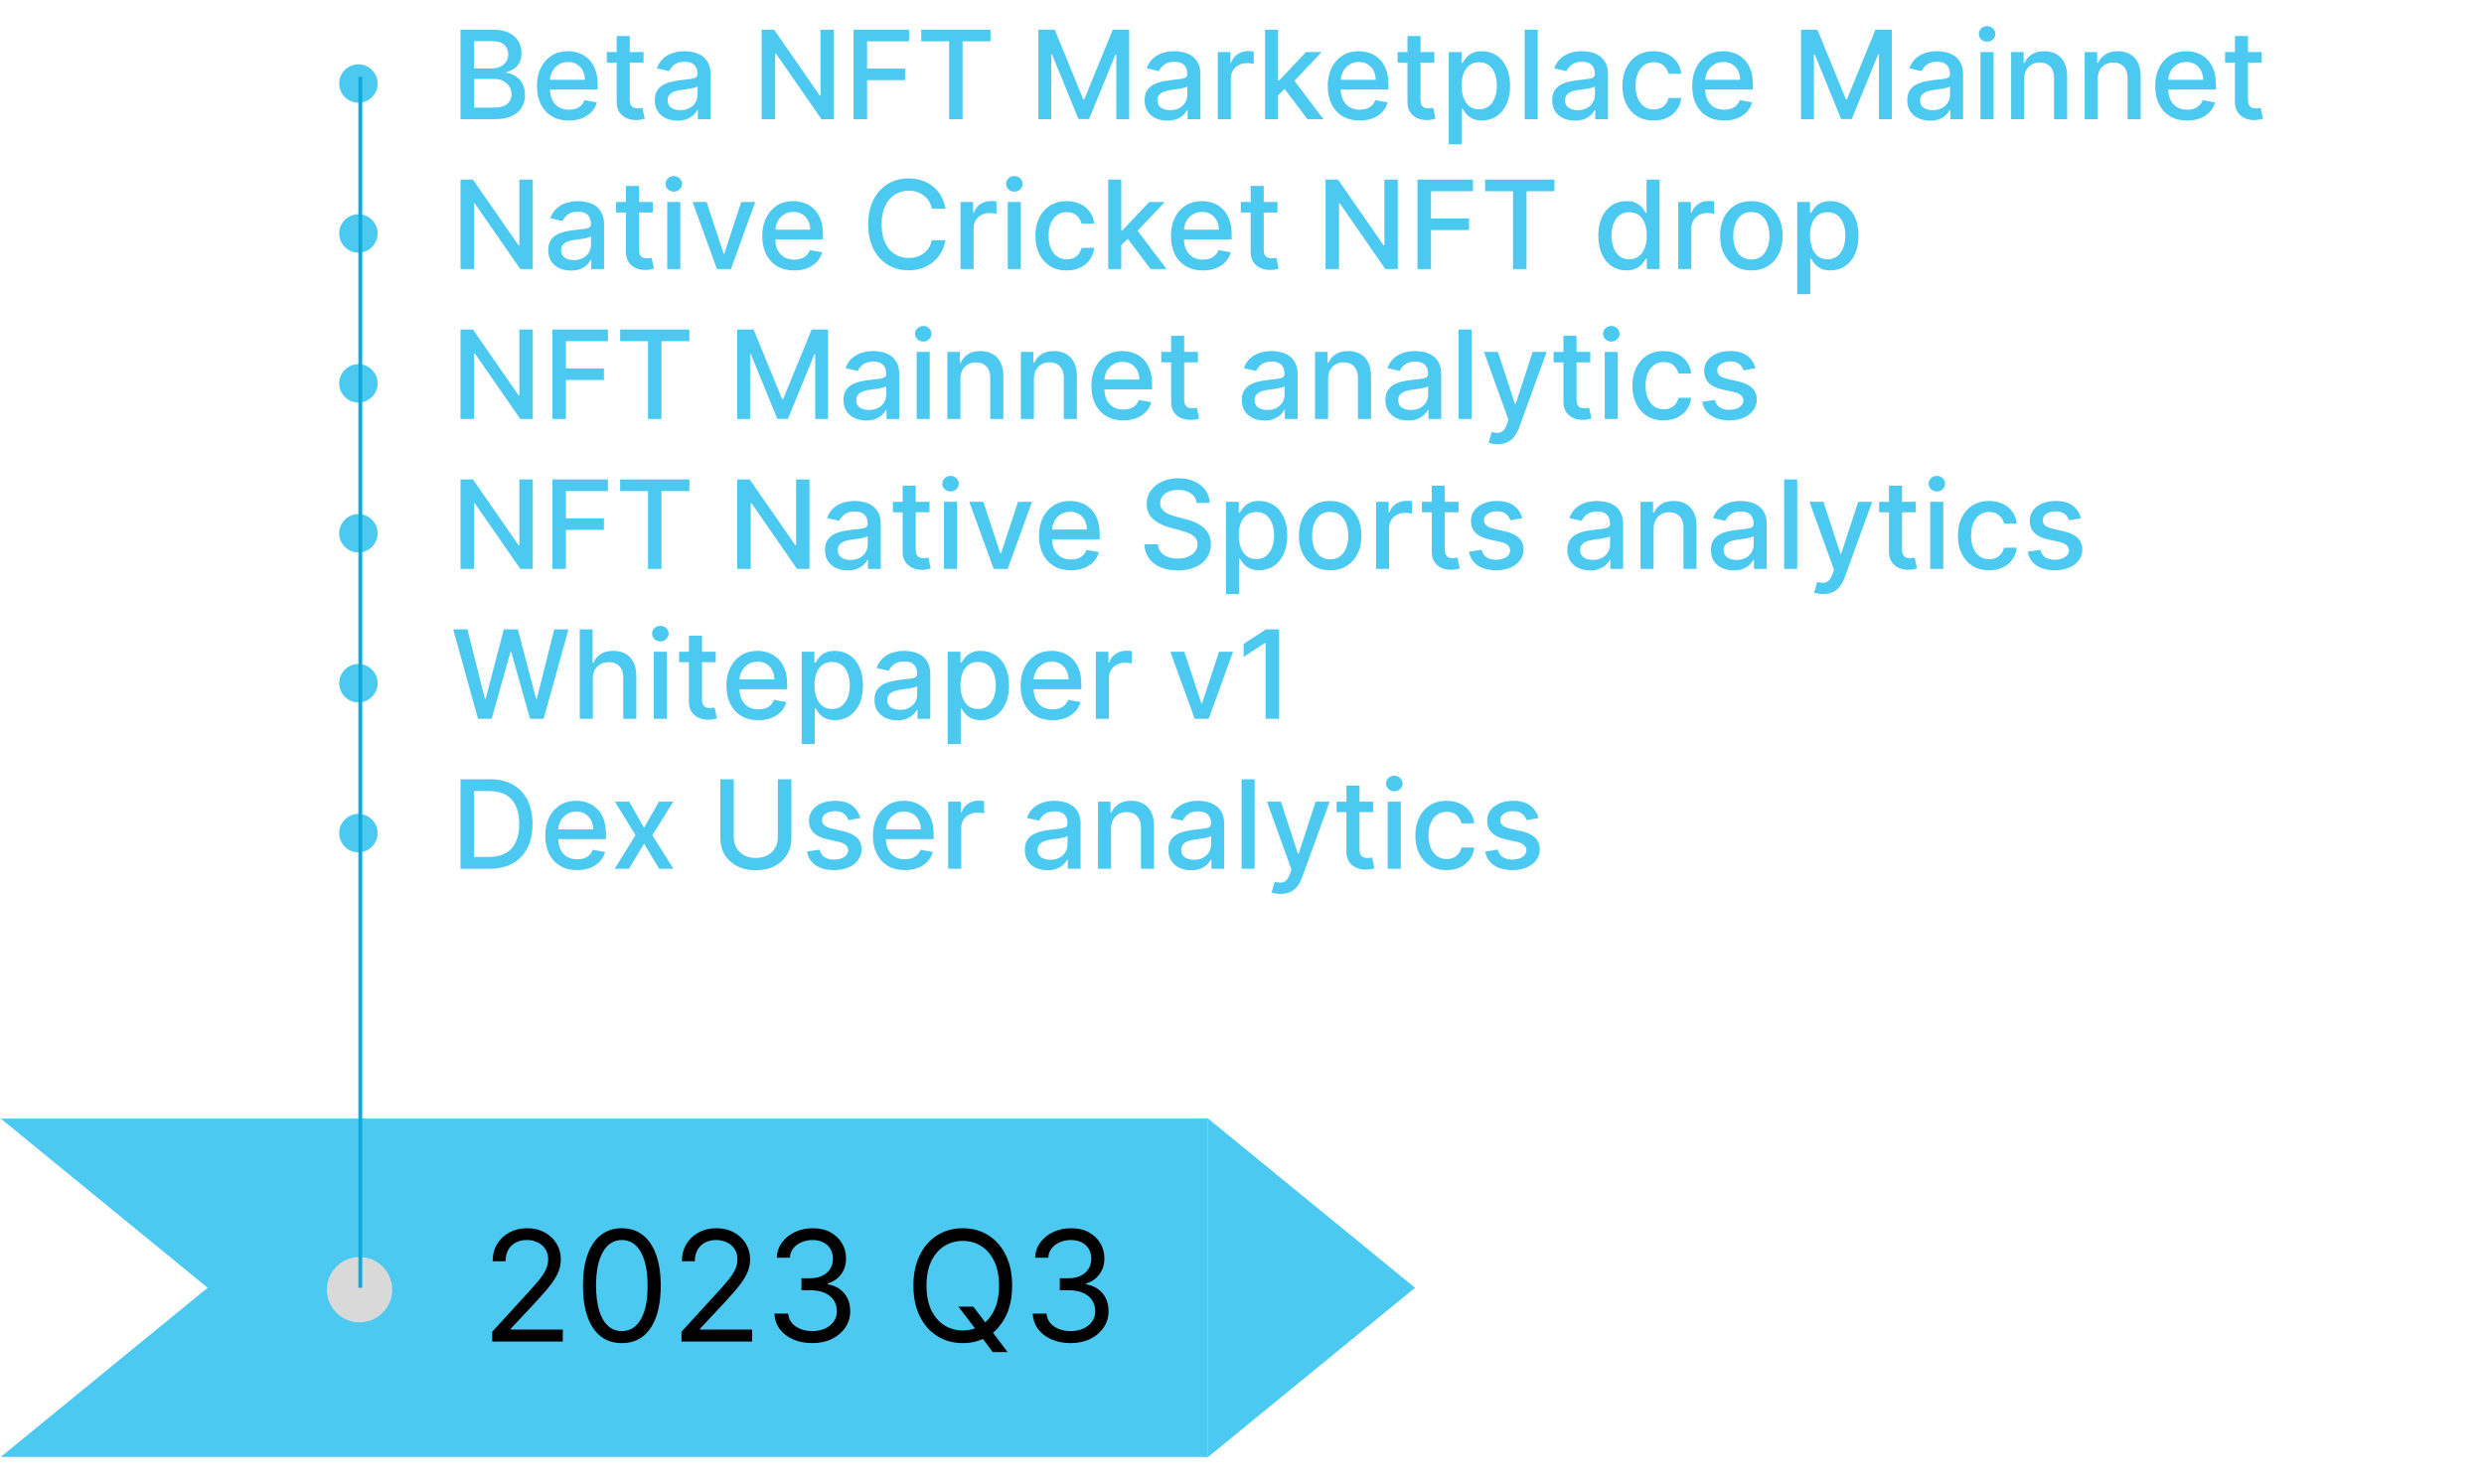 <svg width="646" height="386" viewBox="0 0 646 386" fill="none" xmlns="http://www.w3.org/2000/svg">
<path d="M368 335L314 379.167V290.833L368 335Z" fill="#4CC9F0"/>
<path fill-rule="evenodd" clip-rule="evenodd" d="M0.205 379L54 335L0.205 291H314V379H0.205ZM0 379L1.51992e-06 291H0V379Z" fill="#4CC9F0"/>
<path d="M128.011 349V346.443L137.614 335.932C138.741 334.701 139.669 333.631 140.398 332.722C141.127 331.803 141.667 330.941 142.017 330.136C142.377 329.322 142.557 328.47 142.557 327.58C142.557 326.557 142.311 325.671 141.818 324.923C141.335 324.175 140.672 323.598 139.83 323.19C138.987 322.783 138.04 322.58 136.989 322.58C135.871 322.58 134.896 322.812 134.062 323.276C133.239 323.73 132.599 324.369 132.145 325.193C131.7 326.017 131.477 326.983 131.477 328.091H128.125C128.125 326.386 128.518 324.89 129.304 323.602C130.09 322.314 131.16 321.311 132.514 320.591C133.878 319.871 135.407 319.511 137.102 319.511C138.807 319.511 140.317 319.871 141.634 320.591C142.95 321.311 143.982 322.281 144.73 323.503C145.478 324.724 145.852 326.083 145.852 327.58C145.852 328.65 145.658 329.696 145.27 330.719C144.891 331.732 144.228 332.864 143.281 334.114C142.344 335.354 141.042 336.869 139.375 338.659L132.841 345.648V345.875H146.364V349H128.011ZM161.719 349.398C159.579 349.398 157.756 348.815 156.25 347.651C154.744 346.476 153.594 344.777 152.798 342.551C152.003 340.316 151.605 337.617 151.605 334.455C151.605 331.311 152.003 328.626 152.798 326.401C153.603 324.166 154.759 322.461 156.264 321.287C157.779 320.103 159.598 319.511 161.719 319.511C163.84 319.511 165.653 320.103 167.159 321.287C168.674 322.461 169.83 324.166 170.625 326.401C171.43 328.626 171.832 331.311 171.832 334.455C171.832 337.617 171.435 340.316 170.639 342.551C169.844 344.777 168.693 346.476 167.188 347.651C165.682 348.815 163.859 349.398 161.719 349.398ZM161.719 346.273C163.84 346.273 165.488 345.25 166.662 343.205C167.836 341.159 168.423 338.242 168.423 334.455C168.423 331.936 168.153 329.791 167.614 328.02C167.083 326.249 166.316 324.9 165.312 323.972C164.318 323.044 163.12 322.58 161.719 322.58C159.616 322.58 157.973 323.616 156.79 325.69C155.606 327.755 155.014 330.676 155.014 334.455C155.014 336.973 155.279 339.114 155.81 340.875C156.34 342.636 157.102 343.976 158.097 344.895C159.1 345.813 160.308 346.273 161.719 346.273ZM177.23 349V346.443L186.832 335.932C187.959 334.701 188.887 333.631 189.616 332.722C190.346 331.803 190.885 330.941 191.236 330.136C191.596 329.322 191.776 328.47 191.776 327.58C191.776 326.557 191.529 325.671 191.037 324.923C190.554 324.175 189.891 323.598 189.048 323.19C188.205 322.783 187.259 322.58 186.207 322.58C185.09 322.58 184.115 322.812 183.281 323.276C182.457 323.73 181.818 324.369 181.364 325.193C180.919 326.017 180.696 326.983 180.696 328.091H177.344C177.344 326.386 177.737 324.89 178.523 323.602C179.309 322.314 180.379 321.311 181.733 320.591C183.097 319.871 184.626 319.511 186.321 319.511C188.026 319.511 189.536 319.871 190.852 320.591C192.169 321.311 193.201 322.281 193.949 323.503C194.697 324.724 195.071 326.083 195.071 327.58C195.071 328.65 194.877 329.696 194.489 330.719C194.11 331.732 193.447 332.864 192.5 334.114C191.562 335.354 190.26 336.869 188.594 338.659L182.06 345.648V345.875H195.582V349H177.23ZM211.278 349.398C209.403 349.398 207.732 349.076 206.264 348.432C204.806 347.788 203.646 346.893 202.784 345.747C201.932 344.592 201.468 343.252 201.392 341.727H204.972C205.047 342.665 205.369 343.474 205.938 344.156C206.506 344.829 207.249 345.349 208.168 345.719C209.086 346.088 210.104 346.273 211.222 346.273C212.472 346.273 213.58 346.055 214.545 345.619C215.511 345.184 216.269 344.578 216.818 343.801C217.367 343.025 217.642 342.125 217.642 341.102C217.642 340.032 217.377 339.09 216.847 338.276C216.316 337.452 215.54 336.808 214.517 336.344C213.494 335.88 212.244 335.648 210.767 335.648H208.438V332.523H210.767C211.922 332.523 212.936 332.314 213.807 331.898C214.688 331.481 215.374 330.894 215.866 330.136C216.368 329.379 216.619 328.489 216.619 327.466C216.619 326.481 216.402 325.624 215.966 324.895C215.53 324.166 214.915 323.598 214.119 323.19C213.333 322.783 212.405 322.58 211.335 322.58C210.331 322.58 209.384 322.764 208.494 323.134C207.614 323.493 206.894 324.019 206.335 324.71C205.777 325.392 205.473 326.216 205.426 327.182H202.017C202.074 325.657 202.533 324.322 203.395 323.176C204.257 322.021 205.384 321.121 206.776 320.477C208.177 319.833 209.716 319.511 211.392 319.511C213.191 319.511 214.735 319.876 216.023 320.605C217.311 321.325 218.3 322.277 218.991 323.46C219.683 324.644 220.028 325.922 220.028 327.295C220.028 328.934 219.598 330.33 218.736 331.486C217.884 332.641 216.723 333.441 215.256 333.886V334.114C217.093 334.417 218.527 335.198 219.56 336.457C220.592 337.707 221.108 339.256 221.108 341.102C221.108 342.684 220.677 344.104 219.815 345.364C218.963 346.614 217.798 347.598 216.321 348.318C214.844 349.038 213.163 349.398 211.278 349.398ZM249.247 339.909H253.111L256.349 344.17L257.202 345.307L262.031 351.727H258.168L254.986 347.466L254.19 346.386L249.247 339.909ZM263.224 334.455C263.224 337.523 262.67 340.174 261.562 342.409C260.455 344.644 258.935 346.367 257.003 347.58C255.071 348.792 252.865 349.398 250.384 349.398C247.902 349.398 245.696 348.792 243.764 347.58C241.832 346.367 240.313 344.644 239.205 342.409C238.097 340.174 237.543 337.523 237.543 334.455C237.543 331.386 238.097 328.735 239.205 326.5C240.313 324.265 241.832 322.542 243.764 321.33C245.696 320.117 247.902 319.511 250.384 319.511C252.865 319.511 255.071 320.117 257.003 321.33C258.935 322.542 260.455 324.265 261.562 326.5C262.67 328.735 263.224 331.386 263.224 334.455ZM259.815 334.455C259.815 331.936 259.394 329.81 258.551 328.077C257.718 326.344 256.586 325.032 255.156 324.142C253.736 323.252 252.145 322.807 250.384 322.807C248.622 322.807 247.027 323.252 245.597 324.142C244.176 325.032 243.045 326.344 242.202 328.077C241.368 329.81 240.952 331.936 240.952 334.455C240.952 336.973 241.368 339.099 242.202 340.832C243.045 342.565 244.176 343.877 245.597 344.767C247.027 345.657 248.622 346.102 250.384 346.102C252.145 346.102 253.736 345.657 255.156 344.767C256.586 343.877 257.718 342.565 258.551 340.832C259.394 339.099 259.815 336.973 259.815 334.455ZM278.466 349.398C276.591 349.398 274.92 349.076 273.452 348.432C271.993 347.788 270.833 346.893 269.972 345.747C269.119 344.592 268.655 343.252 268.58 341.727H272.159C272.235 342.665 272.557 343.474 273.125 344.156C273.693 344.829 274.437 345.349 275.355 345.719C276.274 346.088 277.292 346.273 278.409 346.273C279.659 346.273 280.767 346.055 281.733 345.619C282.699 345.184 283.456 344.578 284.006 343.801C284.555 343.025 284.83 342.125 284.83 341.102C284.83 340.032 284.564 339.09 284.034 338.276C283.504 337.452 282.727 336.808 281.705 336.344C280.682 335.88 279.432 335.648 277.955 335.648H275.625V332.523H277.955C279.11 332.523 280.123 332.314 280.994 331.898C281.875 331.481 282.562 330.894 283.054 330.136C283.556 329.379 283.807 328.489 283.807 327.466C283.807 326.481 283.589 325.624 283.153 324.895C282.718 324.166 282.102 323.598 281.307 323.19C280.521 322.783 279.593 322.58 278.523 322.58C277.519 322.58 276.572 322.764 275.682 323.134C274.801 323.493 274.081 324.019 273.523 324.71C272.964 325.392 272.661 326.216 272.614 327.182H269.205C269.261 325.657 269.721 324.322 270.582 323.176C271.444 322.021 272.571 321.121 273.963 320.477C275.365 319.833 276.903 319.511 278.58 319.511C280.379 319.511 281.922 319.876 283.21 320.605C284.498 321.325 285.488 322.277 286.179 323.46C286.87 324.644 287.216 325.922 287.216 327.295C287.216 328.934 286.785 330.33 285.923 331.486C285.071 332.641 283.911 333.441 282.443 333.886V334.114C284.28 334.417 285.715 335.198 286.747 336.457C287.779 337.707 288.295 339.256 288.295 341.102C288.295 342.684 287.865 344.104 287.003 345.364C286.151 346.614 284.986 347.598 283.509 348.318C282.031 349.038 280.35 349.398 278.466 349.398Z" fill="black"/>
<circle cx="93.5" cy="335.5" r="8.5" fill="#D9D9D9"/>
<path d="M93.213 26.727C92.296 26.727 91.459 26.504 90.702 26.057C89.944 25.602 89.338 24.996 88.883 24.239C88.437 23.481 88.213 22.644 88.213 21.727C88.213 20.803 88.437 19.966 88.883 19.216C89.338 18.458 89.944 17.856 90.702 17.409C91.459 16.954 92.296 16.727 93.213 16.727C94.137 16.727 94.974 16.954 95.724 17.409C96.482 17.856 97.084 18.458 97.531 19.216C97.986 19.966 98.213 20.803 98.213 21.727C98.213 22.644 97.986 23.481 97.531 24.239C97.084 24.996 96.482 25.602 95.724 26.057C94.974 26.504 94.137 26.727 93.213 26.727ZM119.761 31V7.727H128.284C129.936 7.727 131.303 8 132.386 8.545C133.47 9.083 134.28 9.814 134.818 10.739C135.356 11.655 135.625 12.689 135.625 13.841C135.625 14.811 135.447 15.629 135.091 16.296C134.735 16.954 134.258 17.485 133.659 17.886C133.068 18.28 132.417 18.568 131.705 18.75V18.977C132.477 19.015 133.231 19.265 133.966 19.727C134.708 20.182 135.322 20.829 135.807 21.671C136.292 22.511 136.534 23.534 136.534 24.739C136.534 25.928 136.254 26.996 135.693 27.943C135.14 28.883 134.284 29.629 133.125 30.182C131.966 30.727 130.485 31 128.682 31H119.761ZM123.273 27.989H128.341C130.023 27.989 131.227 27.663 131.955 27.011C132.682 26.36 133.045 25.546 133.045 24.568C133.045 23.833 132.86 23.159 132.489 22.546C132.117 21.932 131.587 21.443 130.898 21.079C130.216 20.716 129.405 20.534 128.466 20.534H123.273V27.989ZM123.273 17.796H127.977C128.765 17.796 129.473 17.644 130.102 17.341C130.739 17.038 131.242 16.614 131.614 16.068C131.992 15.515 132.182 14.864 132.182 14.114C132.182 13.152 131.845 12.345 131.17 11.693C130.496 11.042 129.462 10.716 128.068 10.716H123.273V17.796ZM147.949 31.352C146.229 31.352 144.748 30.985 143.506 30.25C142.271 29.508 141.316 28.466 140.642 27.125C139.975 25.776 139.642 24.197 139.642 22.386C139.642 20.599 139.975 19.023 140.642 17.659C141.316 16.296 142.256 15.231 143.46 14.466C144.672 13.701 146.089 13.318 147.71 13.318C148.695 13.318 149.65 13.481 150.574 13.807C151.498 14.133 152.328 14.644 153.062 15.341C153.797 16.038 154.377 16.943 154.801 18.057C155.225 19.163 155.438 20.508 155.438 22.091V23.296H141.562V20.75H152.108C152.108 19.856 151.926 19.064 151.562 18.375C151.199 17.678 150.687 17.129 150.028 16.727C149.377 16.326 148.612 16.125 147.733 16.125C146.778 16.125 145.945 16.36 145.233 16.829C144.528 17.292 143.983 17.898 143.597 18.648C143.218 19.39 143.028 20.197 143.028 21.068V23.057C143.028 24.224 143.233 25.216 143.642 26.034C144.059 26.852 144.638 27.477 145.381 27.909C146.123 28.333 146.991 28.546 147.983 28.546C148.627 28.546 149.214 28.454 149.744 28.273C150.275 28.083 150.733 27.803 151.119 27.432C151.506 27.061 151.801 26.602 152.006 26.057L155.222 26.636C154.964 27.583 154.502 28.413 153.835 29.125C153.176 29.829 152.347 30.379 151.347 30.773C150.354 31.159 149.222 31.352 147.949 31.352ZM167.355 13.546V16.273H157.821V13.546H167.355ZM160.378 9.364H163.776V25.875C163.776 26.534 163.874 27.03 164.071 27.364C164.268 27.689 164.522 27.913 164.832 28.034C165.151 28.148 165.495 28.204 165.866 28.204C166.139 28.204 166.378 28.186 166.582 28.148C166.787 28.11 166.946 28.079 167.06 28.057L167.673 30.864C167.476 30.939 167.196 31.015 166.832 31.091C166.469 31.174 166.014 31.22 165.469 31.227C164.575 31.242 163.741 31.083 162.969 30.75C162.196 30.417 161.571 29.901 161.094 29.204C160.616 28.508 160.378 27.633 160.378 26.579V9.364ZM176.193 31.386C175.087 31.386 174.087 31.182 173.193 30.773C172.299 30.356 171.591 29.754 171.068 28.966C170.553 28.178 170.295 27.212 170.295 26.068C170.295 25.083 170.485 24.273 170.864 23.636C171.242 23 171.754 22.496 172.398 22.125C173.042 21.754 173.761 21.474 174.557 21.284C175.352 21.095 176.163 20.951 176.989 20.852C178.034 20.731 178.883 20.633 179.534 20.557C180.186 20.474 180.659 20.341 180.955 20.159C181.25 19.977 181.398 19.682 181.398 19.273V19.193C181.398 18.201 181.117 17.432 180.557 16.886C180.004 16.341 179.178 16.068 178.08 16.068C176.936 16.068 176.034 16.322 175.375 16.829C174.723 17.329 174.273 17.886 174.023 18.5L170.83 17.773C171.208 16.712 171.761 15.856 172.489 15.204C173.223 14.546 174.068 14.068 175.023 13.773C175.977 13.47 176.981 13.318 178.034 13.318C178.731 13.318 179.47 13.402 180.25 13.568C181.038 13.727 181.773 14.023 182.455 14.454C183.144 14.886 183.708 15.504 184.148 16.307C184.587 17.102 184.807 18.136 184.807 19.409V31H181.489V28.614H181.352C181.133 29.053 180.803 29.485 180.364 29.909C179.924 30.333 179.36 30.686 178.67 30.966C177.981 31.246 177.155 31.386 176.193 31.386ZM176.932 28.659C177.871 28.659 178.674 28.474 179.341 28.102C180.015 27.731 180.527 27.246 180.875 26.648C181.231 26.042 181.409 25.394 181.409 24.704V22.454C181.288 22.576 181.053 22.689 180.705 22.796C180.364 22.894 179.973 22.981 179.534 23.057C179.095 23.125 178.667 23.189 178.25 23.25C177.833 23.303 177.485 23.349 177.205 23.386C176.545 23.47 175.943 23.61 175.398 23.807C174.86 24.004 174.428 24.288 174.102 24.659C173.784 25.023 173.625 25.508 173.625 26.114C173.625 26.954 173.936 27.591 174.557 28.023C175.178 28.447 175.97 28.659 176.932 28.659ZM216.858 7.727V31H213.631L201.801 13.932H201.585V31H198.074V7.727H201.324L213.165 24.818H213.381V7.727H216.858ZM221.98 31V7.727H236.412V10.75H225.491V17.841H235.378V20.852H225.491V31H221.98ZM239.582 10.75V7.727H257.594V10.75H250.332V31H246.832V10.75H239.582ZM270.043 7.727H274.304L281.713 25.818H281.986L289.395 7.727H293.656V31H290.315V14.159H290.099L283.236 30.966H280.463L273.599 14.148H273.384V31H270.043V7.727ZM303.568 31.386C302.462 31.386 301.462 31.182 300.568 30.773C299.674 30.356 298.966 29.754 298.443 28.966C297.928 28.178 297.67 27.212 297.67 26.068C297.67 25.083 297.86 24.273 298.239 23.636C298.617 23 299.129 22.496 299.773 22.125C300.417 21.754 301.136 21.474 301.932 21.284C302.727 21.095 303.538 20.951 304.364 20.852C305.409 20.731 306.258 20.633 306.909 20.557C307.561 20.474 308.034 20.341 308.33 20.159C308.625 19.977 308.773 19.682 308.773 19.273V19.193C308.773 18.201 308.492 17.432 307.932 16.886C307.379 16.341 306.553 16.068 305.455 16.068C304.311 16.068 303.409 16.322 302.75 16.829C302.098 17.329 301.648 17.886 301.398 18.5L298.205 17.773C298.583 16.712 299.136 15.856 299.864 15.204C300.598 14.546 301.443 14.068 302.398 13.773C303.352 13.47 304.356 13.318 305.409 13.318C306.106 13.318 306.845 13.402 307.625 13.568C308.413 13.727 309.148 14.023 309.83 14.454C310.519 14.886 311.083 15.504 311.523 16.307C311.962 17.102 312.182 18.136 312.182 19.409V31H308.864V28.614H308.727C308.508 29.053 308.178 29.485 307.739 29.909C307.299 30.333 306.735 30.686 306.045 30.966C305.356 31.246 304.53 31.386 303.568 31.386ZM304.307 28.659C305.246 28.659 306.049 28.474 306.716 28.102C307.39 27.731 307.902 27.246 308.25 26.648C308.606 26.042 308.784 25.394 308.784 24.704V22.454C308.663 22.576 308.428 22.689 308.08 22.796C307.739 22.894 307.348 22.981 306.909 23.057C306.47 23.125 306.042 23.189 305.625 23.25C305.208 23.303 304.86 23.349 304.58 23.386C303.92 23.47 303.318 23.61 302.773 23.807C302.235 24.004 301.803 24.288 301.477 24.659C301.159 25.023 301 25.508 301 26.114C301 26.954 301.311 27.591 301.932 28.023C302.553 28.447 303.345 28.659 304.307 28.659ZM316.707 31V13.546H319.991V16.318H320.173C320.491 15.379 321.052 14.64 321.855 14.102C322.666 13.557 323.582 13.284 324.605 13.284C324.817 13.284 325.067 13.292 325.355 13.307C325.651 13.322 325.882 13.341 326.048 13.364V16.614C325.912 16.576 325.67 16.534 325.321 16.489C324.973 16.436 324.624 16.409 324.276 16.409C323.473 16.409 322.757 16.579 322.128 16.921C321.507 17.254 321.014 17.72 320.651 18.318C320.287 18.909 320.105 19.583 320.105 20.341V31H316.707ZM332.114 25.079L332.091 20.932H332.682L339.636 13.546H343.705L335.773 21.954H335.239L332.114 25.079ZM328.989 31V7.727H332.386V31H328.989ZM340.011 31L333.761 22.704L336.102 20.329L344.182 31H340.011ZM353.605 31.352C351.885 31.352 350.404 30.985 349.162 30.25C347.927 29.508 346.973 28.466 346.298 27.125C345.632 25.776 345.298 24.197 345.298 22.386C345.298 20.599 345.632 19.023 346.298 17.659C346.973 16.296 347.912 15.231 349.116 14.466C350.329 13.701 351.745 13.318 353.366 13.318C354.351 13.318 355.306 13.481 356.23 13.807C357.154 14.133 357.984 14.644 358.719 15.341C359.454 16.038 360.033 16.943 360.457 18.057C360.882 19.163 361.094 20.508 361.094 22.091V23.296H347.219V20.75H357.764C357.764 19.856 357.582 19.064 357.219 18.375C356.855 17.678 356.344 17.129 355.685 16.727C355.033 16.326 354.268 16.125 353.389 16.125C352.435 16.125 351.601 16.36 350.889 16.829C350.185 17.292 349.639 17.898 349.253 18.648C348.874 19.39 348.685 20.197 348.685 21.068V23.057C348.685 24.224 348.889 25.216 349.298 26.034C349.715 26.852 350.295 27.477 351.037 27.909C351.779 28.333 352.647 28.546 353.639 28.546C354.283 28.546 354.87 28.454 355.401 28.273C355.931 28.083 356.389 27.803 356.776 27.432C357.162 27.061 357.457 26.602 357.662 26.057L360.878 26.636C360.62 27.583 360.158 28.413 359.491 29.125C358.832 29.829 358.003 30.379 357.003 30.773C356.01 31.159 354.878 31.352 353.605 31.352ZM373.011 13.546V16.273H363.477V13.546H373.011ZM366.034 9.364H369.432V25.875C369.432 26.534 369.53 27.03 369.727 27.364C369.924 27.689 370.178 27.913 370.489 28.034C370.807 28.148 371.152 28.204 371.523 28.204C371.795 28.204 372.034 28.186 372.239 28.148C372.443 28.11 372.602 28.079 372.716 28.057L373.33 30.864C373.133 30.939 372.852 31.015 372.489 31.091C372.125 31.174 371.67 31.22 371.125 31.227C370.231 31.242 369.398 31.083 368.625 30.75C367.852 30.417 367.227 29.901 366.75 29.204C366.273 28.508 366.034 27.633 366.034 26.579V9.364ZM376.77 37.545V13.546H380.088V16.375H380.372C380.569 16.011 380.853 15.591 381.224 15.114C381.596 14.636 382.111 14.22 382.77 13.864C383.429 13.5 384.3 13.318 385.384 13.318C386.793 13.318 388.05 13.674 389.156 14.386C390.262 15.098 391.13 16.125 391.759 17.466C392.395 18.807 392.713 20.421 392.713 22.307C392.713 24.193 392.399 25.811 391.77 27.159C391.141 28.5 390.277 29.534 389.179 30.261C388.08 30.981 386.827 31.341 385.418 31.341C384.357 31.341 383.49 31.163 382.815 30.807C382.149 30.451 381.626 30.034 381.247 29.557C380.868 29.079 380.577 28.655 380.372 28.284H380.168V37.545H376.77ZM380.099 22.273C380.099 23.5 380.277 24.576 380.634 25.5C380.99 26.424 381.505 27.148 382.179 27.671C382.853 28.186 383.679 28.443 384.656 28.443C385.671 28.443 386.52 28.174 387.202 27.636C387.884 27.091 388.399 26.352 388.747 25.421C389.103 24.489 389.281 23.439 389.281 22.273C389.281 21.121 389.107 20.087 388.759 19.171C388.418 18.254 387.902 17.53 387.213 17C386.531 16.47 385.679 16.204 384.656 16.204C383.671 16.204 382.838 16.458 382.156 16.966C381.482 17.474 380.971 18.182 380.622 19.091C380.274 20 380.099 21.061 380.099 22.273ZM399.918 7.727V31H396.52V7.727H399.918ZM409.568 31.386C408.462 31.386 407.462 31.182 406.568 30.773C405.674 30.356 404.966 29.754 404.443 28.966C403.928 28.178 403.67 27.212 403.67 26.068C403.67 25.083 403.86 24.273 404.239 23.636C404.617 23 405.129 22.496 405.773 22.125C406.417 21.754 407.136 21.474 407.932 21.284C408.727 21.095 409.538 20.951 410.364 20.852C411.409 20.731 412.258 20.633 412.909 20.557C413.561 20.474 414.034 20.341 414.33 20.159C414.625 19.977 414.773 19.682 414.773 19.273V19.193C414.773 18.201 414.492 17.432 413.932 16.886C413.379 16.341 412.553 16.068 411.455 16.068C410.311 16.068 409.409 16.322 408.75 16.829C408.098 17.329 407.648 17.886 407.398 18.5L404.205 17.773C404.583 16.712 405.136 15.856 405.864 15.204C406.598 14.546 407.443 14.068 408.398 13.773C409.352 13.47 410.356 13.318 411.409 13.318C412.106 13.318 412.845 13.402 413.625 13.568C414.413 13.727 415.148 14.023 415.83 14.454C416.519 14.886 417.083 15.504 417.523 16.307C417.962 17.102 418.182 18.136 418.182 19.409V31H414.864V28.614H414.727C414.508 29.053 414.178 29.485 413.739 29.909C413.299 30.333 412.735 30.686 412.045 30.966C411.356 31.246 410.53 31.386 409.568 31.386ZM410.307 28.659C411.246 28.659 412.049 28.474 412.716 28.102C413.39 27.731 413.902 27.246 414.25 26.648C414.606 26.042 414.784 25.394 414.784 24.704V22.454C414.663 22.576 414.428 22.689 414.08 22.796C413.739 22.894 413.348 22.981 412.909 23.057C412.47 23.125 412.042 23.189 411.625 23.25C411.208 23.303 410.86 23.349 410.58 23.386C409.92 23.47 409.318 23.61 408.773 23.807C408.235 24.004 407.803 24.288 407.477 24.659C407.159 25.023 407 25.508 407 26.114C407 26.954 407.311 27.591 407.932 28.023C408.553 28.447 409.345 28.659 410.307 28.659ZM430.06 31.352C428.37 31.352 426.916 30.97 425.696 30.204C424.484 29.432 423.552 28.367 422.901 27.011C422.249 25.655 421.923 24.102 421.923 22.352C421.923 20.579 422.257 19.015 422.923 17.659C423.59 16.296 424.529 15.231 425.741 14.466C426.954 13.701 428.382 13.318 430.026 13.318C431.351 13.318 432.533 13.564 433.571 14.057C434.609 14.542 435.446 15.223 436.082 16.102C436.726 16.981 437.109 18.008 437.23 19.182H433.923C433.741 18.364 433.325 17.659 432.673 17.068C432.029 16.477 431.166 16.182 430.082 16.182C429.135 16.182 428.306 16.432 427.594 16.932C426.889 17.424 426.34 18.129 425.946 19.046C425.552 19.954 425.355 21.03 425.355 22.273C425.355 23.546 425.548 24.644 425.935 25.568C426.321 26.492 426.866 27.208 427.571 27.716C428.283 28.224 429.12 28.477 430.082 28.477C430.726 28.477 431.31 28.36 431.832 28.125C432.363 27.883 432.806 27.538 433.162 27.091C433.526 26.644 433.779 26.106 433.923 25.477H437.23C437.109 26.606 436.741 27.614 436.128 28.5C435.514 29.386 434.692 30.083 433.662 30.591C432.639 31.099 431.438 31.352 430.06 31.352ZM448.386 31.352C446.667 31.352 445.186 30.985 443.943 30.25C442.708 29.508 441.754 28.466 441.08 27.125C440.413 25.776 440.08 24.197 440.08 22.386C440.08 20.599 440.413 19.023 441.08 17.659C441.754 16.296 442.693 15.231 443.898 14.466C445.11 13.701 446.527 13.318 448.148 13.318C449.133 13.318 450.087 13.481 451.011 13.807C451.936 14.133 452.765 14.644 453.5 15.341C454.235 16.038 454.814 16.943 455.239 18.057C455.663 19.163 455.875 20.508 455.875 22.091V23.296H442V20.75H452.545C452.545 19.856 452.364 19.064 452 18.375C451.636 17.678 451.125 17.129 450.466 16.727C449.814 16.326 449.049 16.125 448.17 16.125C447.216 16.125 446.383 16.36 445.67 16.829C444.966 17.292 444.42 17.898 444.034 18.648C443.655 19.39 443.466 20.197 443.466 21.068V23.057C443.466 24.224 443.67 25.216 444.08 26.034C444.496 26.852 445.076 27.477 445.818 27.909C446.561 28.333 447.428 28.546 448.42 28.546C449.064 28.546 449.652 28.454 450.182 28.273C450.712 28.083 451.17 27.803 451.557 27.432C451.943 27.061 452.239 26.602 452.443 26.057L455.659 26.636C455.402 27.583 454.939 28.413 454.273 29.125C453.614 29.829 452.784 30.379 451.784 30.773C450.792 31.159 449.659 31.352 448.386 31.352ZM468.386 7.727H472.648L480.057 25.818H480.33L487.739 7.727H492V31H488.659V14.159H488.443L481.58 30.966H478.807L471.943 14.148H471.727V31H468.386V7.727ZM501.912 31.386C500.806 31.386 499.806 31.182 498.912 30.773C498.018 30.356 497.31 29.754 496.787 28.966C496.272 28.178 496.014 27.212 496.014 26.068C496.014 25.083 496.204 24.273 496.582 23.636C496.961 23 497.473 22.496 498.116 22.125C498.76 21.754 499.48 21.474 500.276 21.284C501.071 21.095 501.882 20.951 502.707 20.852C503.753 20.731 504.601 20.633 505.253 20.557C505.904 20.474 506.378 20.341 506.673 20.159C506.969 19.977 507.116 19.682 507.116 19.273V19.193C507.116 18.201 506.836 17.432 506.276 16.886C505.723 16.341 504.897 16.068 503.798 16.068C502.654 16.068 501.753 16.322 501.094 16.829C500.442 17.329 499.991 17.886 499.741 18.5L496.548 17.773C496.927 16.712 497.48 15.856 498.207 15.204C498.942 14.546 499.787 14.068 500.741 13.773C501.696 13.47 502.7 13.318 503.753 13.318C504.45 13.318 505.188 13.402 505.969 13.568C506.757 13.727 507.491 14.023 508.173 14.454C508.863 14.886 509.427 15.504 509.866 16.307C510.306 17.102 510.526 18.136 510.526 19.409V31H507.207V28.614H507.071C506.851 29.053 506.522 29.485 506.082 29.909C505.643 30.333 505.079 30.686 504.389 30.966C503.7 31.246 502.874 31.386 501.912 31.386ZM502.651 28.659C503.59 28.659 504.393 28.474 505.06 28.102C505.734 27.731 506.245 27.246 506.594 26.648C506.95 26.042 507.128 25.394 507.128 24.704V22.454C507.007 22.576 506.772 22.689 506.423 22.796C506.082 22.894 505.692 22.981 505.253 23.057C504.813 23.125 504.385 23.189 503.969 23.25C503.552 23.303 503.204 23.349 502.923 23.386C502.264 23.47 501.662 23.61 501.116 23.807C500.579 24.004 500.147 24.288 499.821 24.659C499.503 25.023 499.344 25.508 499.344 26.114C499.344 26.954 499.654 27.591 500.276 28.023C500.897 28.447 501.688 28.659 502.651 28.659ZM515.051 31V13.546H518.449V31H515.051ZM516.767 10.852C516.176 10.852 515.669 10.655 515.244 10.261C514.828 9.86 514.619 9.383 514.619 8.83C514.619 8.269 514.828 7.792 515.244 7.398C515.669 6.996 516.176 6.795 516.767 6.795C517.358 6.795 517.862 6.996 518.278 7.398C518.703 7.792 518.915 8.269 518.915 8.83C518.915 9.383 518.703 9.86 518.278 10.261C517.862 10.655 517.358 10.852 516.767 10.852ZM526.418 20.636V31H523.02V13.546H526.281V16.386H526.497C526.899 15.462 527.527 14.72 528.384 14.159C529.247 13.598 530.334 13.318 531.645 13.318C532.834 13.318 533.876 13.568 534.77 14.068C535.664 14.561 536.357 15.296 536.849 16.273C537.342 17.25 537.588 18.458 537.588 19.898V31H534.19V20.307C534.19 19.042 533.861 18.053 533.202 17.341C532.543 16.621 531.637 16.261 530.486 16.261C529.698 16.261 528.997 16.432 528.384 16.773C527.777 17.114 527.296 17.614 526.94 18.273C526.592 18.924 526.418 19.712 526.418 20.636ZM545.543 20.636V31H542.145V13.546H545.406V16.386H545.622C546.024 15.462 546.652 14.72 547.509 14.159C548.372 13.598 549.459 13.318 550.77 13.318C551.959 13.318 553.001 13.568 553.895 14.068C554.789 14.561 555.482 15.296 555.974 16.273C556.467 17.25 556.713 18.458 556.713 19.898V31H553.315V20.307C553.315 19.042 552.986 18.053 552.327 17.341C551.668 16.621 550.762 16.261 549.611 16.261C548.823 16.261 548.122 16.432 547.509 16.773C546.902 17.114 546.421 17.614 546.065 18.273C545.717 18.924 545.543 19.712 545.543 20.636ZM568.793 31.352C567.073 31.352 565.592 30.985 564.349 30.25C563.115 29.508 562.16 28.466 561.486 27.125C560.819 25.776 560.486 24.197 560.486 22.386C560.486 20.599 560.819 19.023 561.486 17.659C562.16 16.296 563.099 15.231 564.304 14.466C565.516 13.701 566.933 13.318 568.554 13.318C569.539 13.318 570.493 13.481 571.418 13.807C572.342 14.133 573.171 14.644 573.906 15.341C574.641 16.038 575.221 16.943 575.645 18.057C576.069 19.163 576.281 20.508 576.281 22.091V23.296H562.406V20.75H572.952C572.952 19.856 572.77 19.064 572.406 18.375C572.043 17.678 571.531 17.129 570.872 16.727C570.221 16.326 569.455 16.125 568.577 16.125C567.622 16.125 566.789 16.36 566.077 16.829C565.372 17.292 564.827 17.898 564.44 18.648C564.062 19.39 563.872 20.197 563.872 21.068V23.057C563.872 24.224 564.077 25.216 564.486 26.034C564.902 26.852 565.482 27.477 566.224 27.909C566.967 28.333 567.834 28.546 568.827 28.546C569.471 28.546 570.058 28.454 570.588 28.273C571.118 28.083 571.577 27.803 571.963 27.432C572.349 27.061 572.645 26.602 572.849 26.057L576.065 26.636C575.808 27.583 575.346 28.413 574.679 29.125C574.02 29.829 573.19 30.379 572.19 30.773C571.198 31.159 570.065 31.352 568.793 31.352ZM588.199 13.546V16.273H578.665V13.546H588.199ZM581.222 9.364H584.619V25.875C584.619 26.534 584.718 27.03 584.915 27.364C585.112 27.689 585.366 27.913 585.676 28.034C585.994 28.148 586.339 28.204 586.71 28.204C586.983 28.204 587.222 28.186 587.426 28.148C587.631 28.11 587.79 28.079 587.903 28.057L588.517 30.864C588.32 30.939 588.04 31.015 587.676 31.091C587.312 31.174 586.858 31.22 586.312 31.227C585.419 31.242 584.585 31.083 583.812 30.75C583.04 30.417 582.415 29.901 581.937 29.204C581.46 28.508 581.222 27.633 581.222 26.579V9.364ZM93.213 65.727C92.296 65.727 91.459 65.504 90.702 65.057C89.944 64.602 89.338 63.996 88.883 63.239C88.437 62.481 88.213 61.644 88.213 60.727C88.213 59.803 88.437 58.966 88.883 58.216C89.338 57.458 89.944 56.856 90.702 56.409C91.459 55.955 92.296 55.727 93.213 55.727C94.137 55.727 94.974 55.955 95.724 56.409C96.482 56.856 97.084 57.458 97.531 58.216C97.986 58.966 98.213 59.803 98.213 60.727C98.213 61.644 97.986 62.481 97.531 63.239C97.084 63.996 96.482 64.602 95.724 65.057C94.974 65.504 94.137 65.727 93.213 65.727ZM138.545 46.727V70H135.318L123.489 52.932H123.273V70H119.761V46.727H123.011L134.852 63.818H135.068V46.727H138.545ZM148.474 70.386C147.368 70.386 146.368 70.182 145.474 69.773C144.58 69.356 143.872 68.754 143.349 67.966C142.834 67.178 142.577 66.212 142.577 65.068C142.577 64.083 142.766 63.273 143.145 62.636C143.524 62 144.035 61.496 144.679 61.125C145.323 60.754 146.043 60.474 146.838 60.284C147.634 60.095 148.444 59.951 149.27 59.852C150.315 59.731 151.164 59.633 151.815 59.557C152.467 59.474 152.94 59.341 153.236 59.159C153.531 58.977 153.679 58.682 153.679 58.273V58.193C153.679 57.201 153.399 56.432 152.838 55.886C152.285 55.341 151.459 55.068 150.361 55.068C149.217 55.068 148.315 55.322 147.656 55.83C147.005 56.33 146.554 56.886 146.304 57.5L143.111 56.773C143.49 55.712 144.043 54.856 144.77 54.205C145.505 53.545 146.349 53.068 147.304 52.773C148.259 52.47 149.262 52.318 150.315 52.318C151.012 52.318 151.751 52.401 152.531 52.568C153.319 52.727 154.054 53.023 154.736 53.455C155.425 53.886 155.99 54.504 156.429 55.307C156.868 56.102 157.088 57.136 157.088 58.409V70H153.77V67.614H153.634C153.414 68.053 153.084 68.485 152.645 68.909C152.205 69.333 151.641 69.686 150.952 69.966C150.262 70.246 149.437 70.386 148.474 70.386ZM149.213 67.659C150.152 67.659 150.955 67.474 151.622 67.102C152.296 66.731 152.808 66.246 153.156 65.648C153.512 65.042 153.69 64.394 153.69 63.705V61.455C153.569 61.576 153.334 61.689 152.986 61.795C152.645 61.894 152.255 61.981 151.815 62.057C151.376 62.125 150.948 62.189 150.531 62.25C150.115 62.303 149.766 62.349 149.486 62.386C148.827 62.47 148.224 62.61 147.679 62.807C147.141 63.004 146.709 63.288 146.384 63.659C146.065 64.023 145.906 64.508 145.906 65.114C145.906 65.954 146.217 66.591 146.838 67.023C147.459 67.447 148.251 67.659 149.213 67.659ZM169.761 52.545V55.273H160.227V52.545H169.761ZM162.784 48.364H166.182V64.875C166.182 65.534 166.28 66.03 166.477 66.364C166.674 66.689 166.928 66.913 167.239 67.034C167.557 67.148 167.902 67.204 168.273 67.204C168.545 67.204 168.784 67.186 168.989 67.148C169.193 67.11 169.352 67.079 169.466 67.057L170.08 69.864C169.883 69.939 169.602 70.015 169.239 70.091C168.875 70.174 168.42 70.22 167.875 70.227C166.981 70.242 166.148 70.083 165.375 69.75C164.602 69.417 163.977 68.901 163.5 68.204C163.023 67.508 162.784 66.633 162.784 65.579V48.364ZM173.52 70V52.545H176.918V70H173.52ZM175.236 49.852C174.645 49.852 174.137 49.655 173.713 49.261C173.296 48.86 173.088 48.383 173.088 47.83C173.088 47.269 173.296 46.792 173.713 46.398C174.137 45.996 174.645 45.795 175.236 45.795C175.827 45.795 176.33 45.996 176.747 46.398C177.171 46.792 177.384 47.269 177.384 47.83C177.384 48.383 177.171 48.86 176.747 49.261C176.33 49.655 175.827 49.852 175.236 49.852ZM196.42 52.545L190.091 70H186.455L180.114 52.545H183.761L188.182 65.977H188.364L192.773 52.545H196.42ZM206.543 70.352C204.823 70.352 203.342 69.985 202.099 69.25C200.865 68.508 199.91 67.466 199.236 66.125C198.569 64.776 198.236 63.197 198.236 61.386C198.236 59.599 198.569 58.023 199.236 56.659C199.91 55.295 200.849 54.231 202.054 53.466C203.266 52.701 204.683 52.318 206.304 52.318C207.289 52.318 208.243 52.481 209.168 52.807C210.092 53.133 210.921 53.644 211.656 54.341C212.391 55.038 212.971 55.943 213.395 57.057C213.819 58.163 214.031 59.508 214.031 61.091V62.295H200.156V59.75H210.702C210.702 58.856 210.52 58.064 210.156 57.375C209.793 56.678 209.281 56.129 208.622 55.727C207.971 55.326 207.205 55.125 206.327 55.125C205.372 55.125 204.539 55.36 203.827 55.83C203.122 56.292 202.577 56.898 202.19 57.648C201.812 58.39 201.622 59.197 201.622 60.068V62.057C201.622 63.224 201.827 64.216 202.236 65.034C202.652 65.852 203.232 66.477 203.974 66.909C204.717 67.333 205.584 67.546 206.577 67.546C207.221 67.546 207.808 67.454 208.338 67.273C208.868 67.083 209.327 66.803 209.713 66.432C210.099 66.061 210.395 65.602 210.599 65.057L213.815 65.636C213.558 66.583 213.096 67.413 212.429 68.125C211.77 68.829 210.94 69.379 209.94 69.773C208.948 70.159 207.815 70.352 206.543 70.352ZM245.872 54.295H242.327C242.19 53.538 241.937 52.871 241.565 52.295C241.194 51.72 240.74 51.231 240.202 50.83C239.664 50.428 239.062 50.125 238.395 49.92C237.736 49.716 237.035 49.614 236.293 49.614C234.952 49.614 233.751 49.951 232.69 50.625C231.637 51.299 230.804 52.288 230.19 53.591C229.584 54.894 229.281 56.485 229.281 58.364C229.281 60.258 229.584 61.856 230.19 63.159C230.804 64.462 231.641 65.447 232.702 66.114C233.762 66.78 234.955 67.114 236.281 67.114C237.016 67.114 237.713 67.015 238.372 66.818C239.039 66.614 239.641 66.314 240.179 65.921C240.717 65.526 241.171 65.046 241.543 64.477C241.921 63.901 242.183 63.242 242.327 62.5L245.872 62.511C245.683 63.655 245.315 64.708 244.77 65.671C244.232 66.625 243.539 67.451 242.69 68.148C241.849 68.837 240.887 69.371 239.804 69.75C238.721 70.129 237.539 70.318 236.259 70.318C234.243 70.318 232.448 69.841 230.872 68.886C229.296 67.924 228.054 66.549 227.145 64.761C226.243 62.974 225.793 60.841 225.793 58.364C225.793 55.879 226.247 53.746 227.156 51.966C228.065 50.178 229.308 48.807 230.884 47.852C232.459 46.89 234.251 46.409 236.259 46.409C237.493 46.409 238.645 46.587 239.713 46.943C240.789 47.292 241.755 47.807 242.611 48.489C243.467 49.163 244.175 49.989 244.736 50.966C245.296 51.936 245.675 53.045 245.872 54.295ZM249.801 70V52.545H253.085V55.318H253.267C253.585 54.379 254.146 53.64 254.949 53.102C255.759 52.557 256.676 52.284 257.699 52.284C257.911 52.284 258.161 52.292 258.449 52.307C258.744 52.322 258.975 52.341 259.142 52.364V55.614C259.006 55.576 258.763 55.534 258.415 55.489C258.066 55.436 257.718 55.409 257.369 55.409C256.566 55.409 255.85 55.58 255.222 55.92C254.6 56.254 254.108 56.72 253.744 57.318C253.381 57.909 253.199 58.583 253.199 59.341V70H249.801ZM262.082 70V52.545H265.48V70H262.082ZM263.798 49.852C263.207 49.852 262.7 49.655 262.276 49.261C261.859 48.86 261.651 48.383 261.651 47.83C261.651 47.269 261.859 46.792 262.276 46.398C262.7 45.996 263.207 45.795 263.798 45.795C264.389 45.795 264.893 45.996 265.31 46.398C265.734 46.792 265.946 47.269 265.946 47.83C265.946 48.383 265.734 48.86 265.31 49.261C264.893 49.655 264.389 49.852 263.798 49.852ZM277.403 70.352C275.714 70.352 274.259 69.97 273.04 69.204C271.828 68.432 270.896 67.367 270.244 66.011C269.593 64.655 269.267 63.102 269.267 61.352C269.267 59.58 269.6 58.015 270.267 56.659C270.934 55.295 271.873 54.231 273.085 53.466C274.297 52.701 275.725 52.318 277.369 52.318C278.695 52.318 279.877 52.564 280.915 53.057C281.953 53.542 282.79 54.224 283.426 55.102C284.07 55.981 284.453 57.008 284.574 58.182H281.267C281.085 57.364 280.669 56.659 280.017 56.068C279.373 55.477 278.509 55.182 277.426 55.182C276.479 55.182 275.65 55.432 274.937 55.932C274.233 56.424 273.684 57.129 273.29 58.045C272.896 58.955 272.699 60.03 272.699 61.273C272.699 62.545 272.892 63.644 273.278 64.568C273.665 65.492 274.21 66.208 274.915 66.716C275.627 67.224 276.464 67.477 277.426 67.477C278.07 67.477 278.653 67.36 279.176 67.125C279.706 66.883 280.15 66.538 280.506 66.091C280.869 65.644 281.123 65.106 281.267 64.477H284.574C284.453 65.606 284.085 66.614 283.472 67.5C282.858 68.386 282.036 69.083 281.006 69.591C279.983 70.099 278.782 70.352 277.403 70.352ZM291.332 64.079L291.31 59.932H291.901L298.855 52.545H302.923L294.991 60.955H294.457L291.332 64.079ZM288.207 70V46.727H291.605V70H288.207ZM299.23 70L292.98 61.705L295.321 59.33L303.401 70H299.23ZM312.824 70.352C311.104 70.352 309.623 69.985 308.381 69.25C307.146 68.508 306.191 67.466 305.517 66.125C304.85 64.776 304.517 63.197 304.517 61.386C304.517 59.599 304.85 58.023 305.517 56.659C306.191 55.295 307.131 54.231 308.335 53.466C309.547 52.701 310.964 52.318 312.585 52.318C313.57 52.318 314.525 52.481 315.449 52.807C316.373 53.133 317.203 53.644 317.937 54.341C318.672 55.038 319.252 55.943 319.676 57.057C320.1 58.163 320.312 59.508 320.312 61.091V62.295H306.437V59.75H316.983C316.983 58.856 316.801 58.064 316.437 57.375C316.074 56.678 315.562 56.129 314.903 55.727C314.252 55.326 313.487 55.125 312.608 55.125C311.653 55.125 310.82 55.36 310.108 55.83C309.403 56.292 308.858 56.898 308.472 57.648C308.093 58.39 307.903 59.197 307.903 60.068V62.057C307.903 63.224 308.108 64.216 308.517 65.034C308.934 65.852 309.513 66.477 310.256 66.909C310.998 67.333 311.866 67.546 312.858 67.546C313.502 67.546 314.089 67.454 314.619 67.273C315.15 67.083 315.608 66.803 315.994 66.432C316.381 66.061 316.676 65.602 316.881 65.057L320.097 65.636C319.839 66.583 319.377 67.413 318.71 68.125C318.051 68.829 317.222 69.379 316.222 69.773C315.229 70.159 314.097 70.352 312.824 70.352ZM332.23 52.545V55.273H322.696V52.545H332.23ZM325.253 48.364H328.651V64.875C328.651 65.534 328.749 66.03 328.946 66.364C329.143 66.689 329.397 66.913 329.707 67.034C330.026 67.148 330.37 67.204 330.741 67.204C331.014 67.204 331.253 67.186 331.457 67.148C331.662 67.11 331.821 67.079 331.935 67.057L332.548 69.864C332.351 69.939 332.071 70.015 331.707 70.091C331.344 70.174 330.889 70.22 330.344 70.227C329.45 70.242 328.616 70.083 327.844 69.75C327.071 69.417 326.446 68.901 325.969 68.204C325.491 67.508 325.253 66.633 325.253 65.579V48.364ZM363.514 46.727V70H360.287L348.457 52.932H348.241V70H344.73V46.727H347.98L359.821 63.818H360.037V46.727H363.514ZM368.636 70V46.727H383.068V49.75H372.148V56.841H382.034V59.852H372.148V70H368.636ZM386.239 49.75V46.727H404.25V49.75H396.989V70H393.489V49.75H386.239ZM422.96 70.341C421.551 70.341 420.294 69.981 419.187 69.261C418.089 68.534 417.225 67.5 416.597 66.159C415.975 64.811 415.665 63.193 415.665 61.307C415.665 59.42 415.979 57.807 416.608 56.466C417.244 55.125 418.116 54.099 419.222 53.386C420.328 52.674 421.581 52.318 422.983 52.318C424.066 52.318 424.937 52.5 425.597 52.864C426.263 53.22 426.778 53.636 427.142 54.114C427.513 54.591 427.801 55.011 428.006 55.375H428.21V46.727H431.608V70H428.29V67.284H428.006C427.801 67.655 427.506 68.079 427.119 68.557C426.741 69.034 426.218 69.451 425.551 69.807C424.884 70.163 424.021 70.341 422.96 70.341ZM423.71 67.443C424.687 67.443 425.513 67.186 426.187 66.671C426.869 66.148 427.384 65.424 427.733 64.5C428.089 63.576 428.267 62.5 428.267 61.273C428.267 60.061 428.093 59 427.744 58.091C427.396 57.182 426.884 56.474 426.21 55.966C425.536 55.458 424.703 55.205 423.71 55.205C422.687 55.205 421.835 55.47 421.153 56C420.472 56.53 419.956 57.254 419.608 58.17C419.267 59.087 419.097 60.121 419.097 61.273C419.097 62.439 419.271 63.489 419.619 64.421C419.968 65.352 420.483 66.091 421.165 66.636C421.854 67.174 422.703 67.443 423.71 67.443ZM436.457 70V52.545H439.741V55.318H439.923C440.241 54.379 440.802 53.64 441.605 53.102C442.416 52.557 443.332 52.284 444.355 52.284C444.567 52.284 444.817 52.292 445.105 52.307C445.401 52.322 445.632 52.341 445.798 52.364V55.614C445.662 55.576 445.42 55.534 445.071 55.489C444.723 55.436 444.374 55.409 444.026 55.409C443.223 55.409 442.507 55.58 441.878 55.92C441.257 56.254 440.764 56.72 440.401 57.318C440.037 57.909 439.855 58.583 439.855 59.341V70H436.457ZM455.466 70.352C453.83 70.352 452.402 69.977 451.182 69.227C449.962 68.477 449.015 67.428 448.341 66.079C447.667 64.731 447.33 63.155 447.33 61.352C447.33 59.542 447.667 57.958 448.341 56.602C449.015 55.246 449.962 54.193 451.182 53.443C452.402 52.693 453.83 52.318 455.466 52.318C457.102 52.318 458.53 52.693 459.75 53.443C460.97 54.193 461.917 55.246 462.591 56.602C463.265 57.958 463.602 59.542 463.602 61.352C463.602 63.155 463.265 64.731 462.591 66.079C461.917 67.428 460.97 68.477 459.75 69.227C458.53 69.977 457.102 70.352 455.466 70.352ZM455.477 67.5C456.538 67.5 457.417 67.22 458.114 66.659C458.811 66.099 459.326 65.352 459.659 64.421C460 63.489 460.17 62.462 460.17 61.341C460.17 60.227 460 59.205 459.659 58.273C459.326 57.333 458.811 56.58 458.114 56.011C457.417 55.443 456.538 55.159 455.477 55.159C454.409 55.159 453.523 55.443 452.818 56.011C452.121 56.58 451.602 57.333 451.261 58.273C450.928 59.205 450.761 60.227 450.761 61.341C450.761 62.462 450.928 63.489 451.261 64.421C451.602 65.352 452.121 66.099 452.818 66.659C453.523 67.22 454.409 67.5 455.477 67.5ZM467.395 76.546V52.545H470.713V55.375H470.997C471.194 55.011 471.478 54.591 471.849 54.114C472.221 53.636 472.736 53.22 473.395 52.864C474.054 52.5 474.925 52.318 476.009 52.318C477.418 52.318 478.675 52.674 479.781 53.386C480.887 54.099 481.755 55.125 482.384 56.466C483.02 57.807 483.338 59.42 483.338 61.307C483.338 63.193 483.024 64.811 482.395 66.159C481.766 67.5 480.902 68.534 479.804 69.261C478.705 69.981 477.452 70.341 476.043 70.341C474.982 70.341 474.115 70.163 473.44 69.807C472.774 69.451 472.251 69.034 471.872 68.557C471.493 68.079 471.202 67.655 470.997 67.284H470.793V76.546H467.395ZM470.724 61.273C470.724 62.5 470.902 63.576 471.259 64.5C471.615 65.424 472.13 66.148 472.804 66.671C473.478 67.186 474.304 67.443 475.281 67.443C476.296 67.443 477.145 67.174 477.827 66.636C478.509 66.091 479.024 65.352 479.372 64.421C479.728 63.489 479.906 62.439 479.906 61.273C479.906 60.121 479.732 59.087 479.384 58.17C479.043 57.254 478.527 56.53 477.838 56C477.156 55.47 476.304 55.205 475.281 55.205C474.296 55.205 473.463 55.458 472.781 55.966C472.107 56.474 471.596 57.182 471.247 58.091C470.899 59 470.724 60.061 470.724 61.273ZM93.213 104.727C92.296 104.727 91.459 104.504 90.702 104.057C89.944 103.602 89.338 102.996 88.883 102.239C88.437 101.481 88.213 100.644 88.213 99.727C88.213 98.803 88.437 97.966 88.883 97.216C89.338 96.458 89.944 95.856 90.702 95.409C91.459 94.954 92.296 94.727 93.213 94.727C94.137 94.727 94.974 94.954 95.724 95.409C96.482 95.856 97.084 96.458 97.531 97.216C97.986 97.966 98.213 98.803 98.213 99.727C98.213 100.644 97.986 101.481 97.531 102.239C97.084 102.996 96.482 103.602 95.724 104.057C94.974 104.504 94.137 104.727 93.213 104.727ZM138.545 85.727V109H135.318L123.489 91.932H123.273V109H119.761V85.727H123.011L134.852 102.818H135.068V85.727H138.545ZM143.668 109V85.727H158.099V88.75H147.179V95.841H157.065V98.852H147.179V109H143.668ZM161.27 88.75V85.727H179.281V88.75H172.02V109H168.52V88.75H161.27ZM191.73 85.727H195.991L203.401 103.818H203.673L211.082 85.727H215.344V109H212.003V92.159H211.787L204.923 108.966H202.151L195.287 92.148H195.071V109H191.73V85.727ZM225.256 109.386C224.15 109.386 223.15 109.182 222.256 108.773C221.362 108.356 220.653 107.754 220.131 106.966C219.616 106.178 219.358 105.212 219.358 104.068C219.358 103.083 219.547 102.273 219.926 101.636C220.305 101 220.816 100.496 221.46 100.125C222.104 99.754 222.824 99.474 223.619 99.284C224.415 99.095 225.225 98.951 226.051 98.852C227.097 98.731 227.945 98.633 228.597 98.557C229.248 98.474 229.722 98.341 230.017 98.159C230.312 97.977 230.46 97.682 230.46 97.273V97.193C230.46 96.201 230.18 95.432 229.619 94.886C229.066 94.341 228.241 94.068 227.142 94.068C225.998 94.068 225.097 94.322 224.437 94.829C223.786 95.329 223.335 95.886 223.085 96.5L219.892 95.773C220.271 94.712 220.824 93.856 221.551 93.204C222.286 92.546 223.131 92.068 224.085 91.773C225.04 91.47 226.044 91.318 227.097 91.318C227.794 91.318 228.532 91.401 229.312 91.568C230.1 91.727 230.835 92.023 231.517 92.454C232.206 92.886 232.771 93.504 233.21 94.307C233.65 95.102 233.869 96.136 233.869 97.409V109H230.551V106.614H230.415C230.195 107.053 229.866 107.485 229.426 107.909C228.987 108.333 228.422 108.686 227.733 108.966C227.044 109.246 226.218 109.386 225.256 109.386ZM225.994 106.659C226.934 106.659 227.737 106.473 228.403 106.102C229.078 105.731 229.589 105.246 229.937 104.648C230.294 104.042 230.472 103.394 230.472 102.705V100.455C230.35 100.576 230.116 100.689 229.767 100.795C229.426 100.894 229.036 100.981 228.597 101.057C228.157 101.125 227.729 101.189 227.312 101.25C226.896 101.303 226.547 101.348 226.267 101.386C225.608 101.47 225.006 101.61 224.46 101.807C223.922 102.004 223.491 102.288 223.165 102.659C222.847 103.023 222.687 103.508 222.687 104.114C222.687 104.955 222.998 105.591 223.619 106.023C224.241 106.447 225.032 106.659 225.994 106.659ZM238.395 109V91.546H241.793V109H238.395ZM240.111 88.852C239.52 88.852 239.012 88.655 238.588 88.261C238.171 87.86 237.963 87.383 237.963 86.829C237.963 86.269 238.171 85.792 238.588 85.398C239.012 84.996 239.52 84.796 240.111 84.796C240.702 84.796 241.205 84.996 241.622 85.398C242.046 85.792 242.259 86.269 242.259 86.829C242.259 87.383 242.046 87.86 241.622 88.261C241.205 88.655 240.702 88.852 240.111 88.852ZM249.761 98.636V109H246.364V91.546H249.625V94.386H249.841C250.242 93.462 250.871 92.72 251.727 92.159C252.591 91.599 253.678 91.318 254.989 91.318C256.178 91.318 257.22 91.568 258.114 92.068C259.008 92.561 259.701 93.296 260.193 94.273C260.686 95.25 260.932 96.458 260.932 97.898V109H257.534V98.307C257.534 97.042 257.205 96.053 256.545 95.341C255.886 94.621 254.981 94.261 253.83 94.261C253.042 94.261 252.341 94.432 251.727 94.773C251.121 95.114 250.64 95.614 250.284 96.273C249.936 96.924 249.761 97.712 249.761 98.636ZM268.886 98.636V109H265.489V91.546H268.75V94.386H268.966C269.367 93.462 269.996 92.72 270.852 92.159C271.716 91.599 272.803 91.318 274.114 91.318C275.303 91.318 276.345 91.568 277.239 92.068C278.133 92.561 278.826 93.296 279.318 94.273C279.811 95.25 280.057 96.458 280.057 97.898V109H276.659V98.307C276.659 97.042 276.33 96.053 275.67 95.341C275.011 94.621 274.106 94.261 272.955 94.261C272.167 94.261 271.466 94.432 270.852 94.773C270.246 95.114 269.765 95.614 269.409 96.273C269.061 96.924 268.886 97.712 268.886 98.636ZM292.136 109.352C290.417 109.352 288.936 108.985 287.693 108.25C286.458 107.508 285.504 106.466 284.83 105.125C284.163 103.777 283.83 102.197 283.83 100.386C283.83 98.599 284.163 97.023 284.83 95.659C285.504 94.296 286.443 93.231 287.648 92.466C288.86 91.701 290.277 91.318 291.898 91.318C292.883 91.318 293.837 91.481 294.761 91.807C295.686 92.133 296.515 92.644 297.25 93.341C297.985 94.038 298.564 94.943 298.989 96.057C299.413 97.163 299.625 98.508 299.625 100.091V101.295H285.75V98.75H296.295C296.295 97.856 296.114 97.064 295.75 96.375C295.386 95.678 294.875 95.129 294.216 94.727C293.564 94.326 292.799 94.125 291.92 94.125C290.966 94.125 290.133 94.36 289.42 94.829C288.716 95.292 288.17 95.898 287.784 96.648C287.405 97.39 287.216 98.197 287.216 99.068V101.057C287.216 102.223 287.42 103.216 287.83 104.034C288.246 104.852 288.826 105.477 289.568 105.909C290.311 106.333 291.178 106.545 292.17 106.545C292.814 106.545 293.402 106.455 293.932 106.273C294.462 106.083 294.92 105.803 295.307 105.432C295.693 105.061 295.989 104.602 296.193 104.057L299.409 104.636C299.152 105.583 298.689 106.413 298.023 107.125C297.364 107.83 296.534 108.379 295.534 108.773C294.542 109.159 293.409 109.352 292.136 109.352ZM311.543 91.546V94.273H302.009V91.546H311.543ZM304.565 87.364H307.963V103.875C307.963 104.534 308.062 105.03 308.259 105.364C308.455 105.689 308.709 105.913 309.02 106.034C309.338 106.148 309.683 106.205 310.054 106.205C310.327 106.205 310.565 106.186 310.77 106.148C310.974 106.11 311.134 106.08 311.247 106.057L311.861 108.864C311.664 108.939 311.384 109.015 311.02 109.091C310.656 109.174 310.202 109.22 309.656 109.227C308.762 109.242 307.929 109.083 307.156 108.75C306.384 108.417 305.759 107.902 305.281 107.205C304.804 106.508 304.565 105.633 304.565 104.58V87.364ZM328.849 109.386C327.743 109.386 326.743 109.182 325.849 108.773C324.955 108.356 324.247 107.754 323.724 106.966C323.209 106.178 322.952 105.212 322.952 104.068C322.952 103.083 323.141 102.273 323.52 101.636C323.899 101 324.41 100.496 325.054 100.125C325.698 99.754 326.418 99.474 327.213 99.284C328.009 99.095 328.819 98.951 329.645 98.852C330.69 98.731 331.539 98.633 332.19 98.557C332.842 98.474 333.315 98.341 333.611 98.159C333.906 97.977 334.054 97.682 334.054 97.273V97.193C334.054 96.201 333.774 95.432 333.213 94.886C332.66 94.341 331.834 94.068 330.736 94.068C329.592 94.068 328.69 94.322 328.031 94.829C327.38 95.329 326.929 95.886 326.679 96.5L323.486 95.773C323.865 94.712 324.418 93.856 325.145 93.204C325.88 92.546 326.724 92.068 327.679 91.773C328.634 91.47 329.637 91.318 330.69 91.318C331.387 91.318 332.126 91.401 332.906 91.568C333.694 91.727 334.429 92.023 335.111 92.454C335.8 92.886 336.365 93.504 336.804 94.307C337.243 95.102 337.463 96.136 337.463 97.409V109H334.145V106.614H334.009C333.789 107.053 333.459 107.485 333.02 107.909C332.58 108.333 332.016 108.686 331.327 108.966C330.637 109.246 329.812 109.386 328.849 109.386ZM329.588 106.659C330.527 106.659 331.33 106.473 331.997 106.102C332.671 105.731 333.183 105.246 333.531 104.648C333.887 104.042 334.065 103.394 334.065 102.705V100.455C333.944 100.576 333.709 100.689 333.361 100.795C333.02 100.894 332.63 100.981 332.19 101.057C331.751 101.125 331.323 101.189 330.906 101.25C330.49 101.303 330.141 101.348 329.861 101.386C329.202 101.47 328.599 101.61 328.054 101.807C327.516 102.004 327.084 102.288 326.759 102.659C326.44 103.023 326.281 103.508 326.281 104.114C326.281 104.955 326.592 105.591 327.213 106.023C327.834 106.447 328.626 106.659 329.588 106.659ZM345.386 98.636V109H341.989V91.546H345.25V94.386H345.466C345.867 93.462 346.496 92.72 347.352 92.159C348.216 91.599 349.303 91.318 350.614 91.318C351.803 91.318 352.845 91.568 353.739 92.068C354.633 92.561 355.326 93.296 355.818 94.273C356.311 95.25 356.557 96.458 356.557 97.898V109H353.159V98.307C353.159 97.042 352.83 96.053 352.17 95.341C351.511 94.621 350.606 94.261 349.455 94.261C348.667 94.261 347.966 94.432 347.352 94.773C346.746 95.114 346.265 95.614 345.909 96.273C345.561 96.924 345.386 97.712 345.386 98.636ZM366.193 109.386C365.087 109.386 364.087 109.182 363.193 108.773C362.299 108.356 361.591 107.754 361.068 106.966C360.553 106.178 360.295 105.212 360.295 104.068C360.295 103.083 360.485 102.273 360.864 101.636C361.242 101 361.754 100.496 362.398 100.125C363.042 99.754 363.761 99.474 364.557 99.284C365.352 99.095 366.163 98.951 366.989 98.852C368.034 98.731 368.883 98.633 369.534 98.557C370.186 98.474 370.659 98.341 370.955 98.159C371.25 97.977 371.398 97.682 371.398 97.273V97.193C371.398 96.201 371.117 95.432 370.557 94.886C370.004 94.341 369.178 94.068 368.08 94.068C366.936 94.068 366.034 94.322 365.375 94.829C364.723 95.329 364.273 95.886 364.023 96.5L360.83 95.773C361.208 94.712 361.761 93.856 362.489 93.204C363.223 92.546 364.068 92.068 365.023 91.773C365.977 91.47 366.981 91.318 368.034 91.318C368.731 91.318 369.47 91.401 370.25 91.568C371.038 91.727 371.773 92.023 372.455 92.454C373.144 92.886 373.708 93.504 374.148 94.307C374.587 95.102 374.807 96.136 374.807 97.409V109H371.489V106.614H371.352C371.133 107.053 370.803 107.485 370.364 107.909C369.924 108.333 369.36 108.686 368.67 108.966C367.981 109.246 367.155 109.386 366.193 109.386ZM366.932 106.659C367.871 106.659 368.674 106.473 369.341 106.102C370.015 105.731 370.527 105.246 370.875 104.648C371.231 104.042 371.409 103.394 371.409 102.705V100.455C371.288 100.576 371.053 100.689 370.705 100.795C370.364 100.894 369.973 100.981 369.534 101.057C369.095 101.125 368.667 101.189 368.25 101.25C367.833 101.303 367.485 101.348 367.205 101.386C366.545 101.47 365.943 101.61 365.398 101.807C364.86 102.004 364.428 102.288 364.102 102.659C363.784 103.023 363.625 103.508 363.625 104.114C363.625 104.955 363.936 105.591 364.557 106.023C365.178 106.447 365.97 106.659 366.932 106.659ZM382.73 85.727V109H379.332V85.727H382.73ZM389.449 115.545C388.941 115.545 388.479 115.504 388.062 115.42C387.646 115.345 387.335 115.261 387.131 115.17L387.949 112.386C388.57 112.553 389.123 112.625 389.608 112.602C390.093 112.58 390.521 112.398 390.892 112.057C391.271 111.716 391.604 111.159 391.892 110.386L392.312 109.227L385.926 91.546H389.562L393.983 105.091H394.165L398.585 91.546H402.233L395.04 111.33C394.706 112.239 394.282 113.008 393.767 113.636C393.252 114.273 392.638 114.75 391.926 115.068C391.214 115.386 390.388 115.545 389.449 115.545ZM413.574 91.546V94.273H404.04V91.546H413.574ZM406.597 87.364H409.994V103.875C409.994 104.534 410.093 105.03 410.29 105.364C410.487 105.689 410.741 105.913 411.051 106.034C411.369 106.148 411.714 106.205 412.085 106.205C412.358 106.205 412.597 106.186 412.801 106.148C413.006 106.11 413.165 106.08 413.278 106.057L413.892 108.864C413.695 108.939 413.415 109.015 413.051 109.091C412.687 109.174 412.233 109.22 411.687 109.227C410.794 109.242 409.96 109.083 409.187 108.75C408.415 108.417 407.79 107.902 407.312 107.205C406.835 106.508 406.597 105.633 406.597 104.58V87.364ZM417.332 109V91.546H420.73V109H417.332ZM419.048 88.852C418.457 88.852 417.95 88.655 417.526 88.261C417.109 87.86 416.901 87.383 416.901 86.829C416.901 86.269 417.109 85.792 417.526 85.398C417.95 84.996 418.457 84.796 419.048 84.796C419.639 84.796 420.143 84.996 420.56 85.398C420.984 85.792 421.196 86.269 421.196 86.829C421.196 87.383 420.984 87.86 420.56 88.261C420.143 88.655 419.639 88.852 419.048 88.852ZM432.653 109.352C430.964 109.352 429.509 108.97 428.29 108.205C427.078 107.432 426.146 106.367 425.494 105.011C424.843 103.655 424.517 102.102 424.517 100.352C424.517 98.579 424.85 97.015 425.517 95.659C426.184 94.296 427.123 93.231 428.335 92.466C429.547 91.701 430.975 91.318 432.619 91.318C433.945 91.318 435.127 91.564 436.165 92.057C437.203 92.542 438.04 93.224 438.676 94.102C439.32 94.981 439.703 96.008 439.824 97.182H436.517C436.335 96.364 435.919 95.659 435.267 95.068C434.623 94.477 433.759 94.182 432.676 94.182C431.729 94.182 430.9 94.432 430.187 94.932C429.483 95.424 428.934 96.129 428.54 97.046C428.146 97.954 427.949 99.03 427.949 100.273C427.949 101.545 428.142 102.644 428.528 103.568C428.915 104.492 429.46 105.208 430.165 105.716C430.877 106.223 431.714 106.477 432.676 106.477C433.32 106.477 433.903 106.36 434.426 106.125C434.956 105.883 435.4 105.538 435.756 105.091C436.119 104.644 436.373 104.106 436.517 103.477H439.824C439.703 104.606 439.335 105.614 438.722 106.5C438.108 107.386 437.286 108.083 436.256 108.591C435.233 109.098 434.032 109.352 432.653 109.352ZM456.537 95.807L453.457 96.352C453.329 95.958 453.124 95.583 452.844 95.227C452.571 94.871 452.2 94.579 451.73 94.352C451.26 94.125 450.673 94.011 449.969 94.011C449.007 94.011 448.204 94.227 447.56 94.659C446.916 95.083 446.594 95.633 446.594 96.307C446.594 96.89 446.81 97.36 447.241 97.716C447.673 98.072 448.37 98.364 449.332 98.591L452.105 99.227C453.711 99.599 454.908 100.17 455.696 100.943C456.484 101.716 456.878 102.72 456.878 103.955C456.878 105 456.575 105.932 455.969 106.75C455.37 107.561 454.533 108.197 453.457 108.659C452.389 109.121 451.151 109.352 449.741 109.352C447.787 109.352 446.192 108.936 444.957 108.102C443.723 107.261 442.965 106.068 442.685 104.523L445.969 104.023C446.173 104.879 446.594 105.527 447.23 105.966C447.866 106.398 448.696 106.614 449.719 106.614C450.832 106.614 451.723 106.383 452.389 105.92C453.056 105.451 453.389 104.879 453.389 104.205C453.389 103.659 453.185 103.201 452.776 102.83C452.374 102.458 451.757 102.178 450.923 101.989L447.969 101.341C446.34 100.97 445.135 100.379 444.355 99.568C443.582 98.758 443.196 97.731 443.196 96.489C443.196 95.458 443.484 94.557 444.06 93.784C444.635 93.011 445.431 92.409 446.446 91.977C447.461 91.538 448.624 91.318 449.935 91.318C451.821 91.318 453.306 91.727 454.389 92.546C455.473 93.356 456.188 94.443 456.537 95.807ZM93.213 143.727C92.296 143.727 91.459 143.504 90.702 143.057C89.944 142.602 89.338 141.996 88.883 141.239C88.437 140.481 88.213 139.644 88.213 138.727C88.213 137.803 88.437 136.966 88.883 136.216C89.338 135.458 89.944 134.856 90.702 134.409C91.459 133.955 92.296 133.727 93.213 133.727C94.137 133.727 94.974 133.955 95.724 134.409C96.482 134.856 97.084 135.458 97.531 136.216C97.986 136.966 98.213 137.803 98.213 138.727C98.213 139.644 97.986 140.481 97.531 141.239C97.084 141.996 96.482 142.602 95.724 143.057C94.974 143.504 94.137 143.727 93.213 143.727ZM138.545 124.727V148H135.318L123.489 130.932H123.273V148H119.761V124.727H123.011L134.852 141.818H135.068V124.727H138.545ZM143.668 148V124.727H158.099V127.75H147.179V134.841H157.065V137.852H147.179V148H143.668ZM161.27 127.75V124.727H179.281V127.75H172.02V148H168.52V127.75H161.27ZM210.514 124.727V148H207.287L195.457 130.932H195.241V148H191.73V124.727H194.98L206.821 141.818H207.037V124.727H210.514ZM220.443 148.386C219.337 148.386 218.337 148.182 217.443 147.773C216.549 147.356 215.841 146.754 215.318 145.966C214.803 145.178 214.545 144.212 214.545 143.068C214.545 142.083 214.735 141.273 215.114 140.636C215.492 140 216.004 139.496 216.648 139.125C217.292 138.754 218.011 138.473 218.807 138.284C219.602 138.095 220.413 137.951 221.239 137.852C222.284 137.731 223.133 137.633 223.784 137.557C224.436 137.473 224.909 137.341 225.205 137.159C225.5 136.977 225.648 136.682 225.648 136.273V136.193C225.648 135.201 225.367 134.432 224.807 133.886C224.254 133.341 223.428 133.068 222.33 133.068C221.186 133.068 220.284 133.322 219.625 133.83C218.973 134.33 218.523 134.886 218.273 135.5L215.08 134.773C215.458 133.712 216.011 132.856 216.739 132.205C217.473 131.545 218.318 131.068 219.273 130.773C220.227 130.47 221.231 130.318 222.284 130.318C222.981 130.318 223.72 130.402 224.5 130.568C225.288 130.727 226.023 131.023 226.705 131.455C227.394 131.886 227.958 132.504 228.398 133.307C228.837 134.102 229.057 135.136 229.057 136.409V148H225.739V145.614H225.602C225.383 146.053 225.053 146.485 224.614 146.909C224.174 147.333 223.61 147.686 222.92 147.966C222.231 148.246 221.405 148.386 220.443 148.386ZM221.182 145.659C222.121 145.659 222.924 145.473 223.591 145.102C224.265 144.731 224.777 144.246 225.125 143.648C225.481 143.042 225.659 142.394 225.659 141.705V139.455C225.538 139.576 225.303 139.689 224.955 139.795C224.614 139.894 224.223 139.981 223.784 140.057C223.345 140.125 222.917 140.189 222.5 140.25C222.083 140.303 221.735 140.348 221.455 140.386C220.795 140.47 220.193 140.61 219.648 140.807C219.11 141.004 218.678 141.288 218.352 141.659C218.034 142.023 217.875 142.508 217.875 143.114C217.875 143.955 218.186 144.591 218.807 145.023C219.428 145.447 220.22 145.659 221.182 145.659ZM241.73 130.545V133.273H232.196V130.545H241.73ZM234.753 126.364H238.151V142.875C238.151 143.534 238.249 144.03 238.446 144.364C238.643 144.689 238.897 144.913 239.207 145.034C239.526 145.148 239.87 145.205 240.241 145.205C240.514 145.205 240.753 145.186 240.957 145.148C241.162 145.11 241.321 145.08 241.435 145.057L242.048 147.864C241.851 147.939 241.571 148.015 241.207 148.091C240.844 148.174 240.389 148.22 239.844 148.227C238.95 148.242 238.116 148.083 237.344 147.75C236.571 147.417 235.946 146.902 235.469 146.205C234.991 145.508 234.753 144.633 234.753 143.58V126.364ZM245.489 148V130.545H248.886V148H245.489ZM247.205 127.852C246.614 127.852 246.106 127.655 245.682 127.261C245.265 126.86 245.057 126.383 245.057 125.83C245.057 125.269 245.265 124.792 245.682 124.398C246.106 123.996 246.614 123.795 247.205 123.795C247.795 123.795 248.299 123.996 248.716 124.398C249.14 124.792 249.352 125.269 249.352 125.83C249.352 126.383 249.14 126.86 248.716 127.261C248.299 127.655 247.795 127.852 247.205 127.852ZM268.389 130.545L262.06 148H258.423L252.082 130.545H255.73L260.151 143.977H260.332L264.741 130.545H268.389ZM278.511 148.352C276.792 148.352 275.311 147.985 274.068 147.25C272.833 146.508 271.879 145.466 271.205 144.125C270.538 142.777 270.205 141.197 270.205 139.386C270.205 137.598 270.538 136.023 271.205 134.659C271.879 133.295 272.818 132.231 274.023 131.466C275.235 130.701 276.652 130.318 278.273 130.318C279.258 130.318 280.212 130.481 281.136 130.807C282.061 131.133 282.89 131.644 283.625 132.341C284.36 133.038 284.939 133.943 285.364 135.057C285.788 136.163 286 137.508 286 139.091V140.295H272.125V137.75H282.67C282.67 136.856 282.489 136.064 282.125 135.375C281.761 134.678 281.25 134.129 280.591 133.727C279.939 133.326 279.174 133.125 278.295 133.125C277.341 133.125 276.508 133.36 275.795 133.83C275.091 134.292 274.545 134.898 274.159 135.648C273.78 136.39 273.591 137.197 273.591 138.068V140.057C273.591 141.223 273.795 142.216 274.205 143.034C274.621 143.852 275.201 144.477 275.943 144.909C276.686 145.333 277.553 145.545 278.545 145.545C279.189 145.545 279.777 145.455 280.307 145.273C280.837 145.083 281.295 144.803 281.682 144.432C282.068 144.061 282.364 143.602 282.568 143.057L285.784 143.636C285.527 144.583 285.064 145.413 284.398 146.125C283.739 146.83 282.909 147.379 281.909 147.773C280.917 148.159 279.784 148.352 278.511 148.352ZM311.205 130.841C311.083 129.765 310.583 128.932 309.705 128.341C308.826 127.742 307.72 127.443 306.386 127.443C305.432 127.443 304.606 127.595 303.909 127.898C303.212 128.193 302.67 128.602 302.284 129.125C301.905 129.64 301.716 130.227 301.716 130.886C301.716 131.439 301.845 131.917 302.102 132.318C302.367 132.72 302.712 133.057 303.136 133.33C303.568 133.595 304.03 133.818 304.523 134C305.015 134.174 305.489 134.318 305.943 134.432L308.216 135.023C308.958 135.205 309.72 135.451 310.5 135.761C311.28 136.072 312.004 136.481 312.67 136.989C313.337 137.496 313.875 138.125 314.284 138.875C314.701 139.625 314.909 140.523 314.909 141.568C314.909 142.886 314.568 144.057 313.886 145.08C313.212 146.102 312.231 146.909 310.943 147.5C309.663 148.091 308.114 148.386 306.295 148.386C304.553 148.386 303.045 148.11 301.773 147.557C300.5 147.004 299.504 146.22 298.784 145.205C298.064 144.182 297.667 142.97 297.591 141.568H301.114C301.182 142.409 301.455 143.11 301.932 143.67C302.417 144.223 303.034 144.636 303.784 144.909C304.542 145.174 305.371 145.307 306.273 145.307C307.265 145.307 308.148 145.152 308.92 144.841C309.701 144.523 310.314 144.083 310.761 143.523C311.208 142.955 311.432 142.292 311.432 141.534C311.432 140.845 311.235 140.28 310.841 139.841C310.455 139.402 309.928 139.038 309.261 138.75C308.602 138.462 307.856 138.208 307.023 137.989L304.273 137.239C302.409 136.731 300.932 135.985 299.841 135C298.758 134.015 298.216 132.712 298.216 131.091C298.216 129.75 298.58 128.58 299.307 127.58C300.034 126.58 301.019 125.803 302.261 125.25C303.504 124.689 304.905 124.409 306.466 124.409C308.042 124.409 309.432 124.686 310.636 125.239C311.848 125.792 312.803 126.553 313.5 127.523C314.197 128.485 314.561 129.591 314.591 130.841H311.205ZM318.832 154.545V130.545H322.151V133.375H322.435C322.632 133.011 322.916 132.591 323.287 132.114C323.658 131.636 324.173 131.22 324.832 130.864C325.491 130.5 326.363 130.318 327.446 130.318C328.855 130.318 330.113 130.674 331.219 131.386C332.325 132.098 333.192 133.125 333.821 134.466C334.457 135.807 334.776 137.42 334.776 139.307C334.776 141.193 334.461 142.811 333.832 144.159C333.204 145.5 332.34 146.534 331.241 147.261C330.143 147.981 328.889 148.341 327.48 148.341C326.42 148.341 325.552 148.163 324.878 147.807C324.211 147.451 323.688 147.034 323.31 146.557C322.931 146.08 322.639 145.655 322.435 145.284H322.23V154.545H318.832ZM322.162 139.273C322.162 140.5 322.34 141.576 322.696 142.5C323.052 143.424 323.567 144.148 324.241 144.67C324.916 145.186 325.741 145.443 326.719 145.443C327.734 145.443 328.582 145.174 329.264 144.636C329.946 144.091 330.461 143.352 330.81 142.42C331.166 141.489 331.344 140.439 331.344 139.273C331.344 138.121 331.17 137.087 330.821 136.17C330.48 135.254 329.965 134.53 329.276 134C328.594 133.47 327.741 133.205 326.719 133.205C325.734 133.205 324.901 133.458 324.219 133.966C323.545 134.473 323.033 135.182 322.685 136.091C322.336 137 322.162 138.061 322.162 139.273ZM345.935 148.352C344.298 148.352 342.87 147.977 341.651 147.227C340.431 146.477 339.484 145.428 338.81 144.08C338.135 142.731 337.798 141.155 337.798 139.352C337.798 137.542 338.135 135.958 338.81 134.602C339.484 133.246 340.431 132.193 341.651 131.443C342.87 130.693 344.298 130.318 345.935 130.318C347.571 130.318 348.999 130.693 350.219 131.443C351.438 132.193 352.385 133.246 353.06 134.602C353.734 135.958 354.071 137.542 354.071 139.352C354.071 141.155 353.734 142.731 353.06 144.08C352.385 145.428 351.438 146.477 350.219 147.227C348.999 147.977 347.571 148.352 345.935 148.352ZM345.946 145.5C347.007 145.5 347.885 145.22 348.582 144.659C349.279 144.098 349.795 143.352 350.128 142.42C350.469 141.489 350.639 140.462 350.639 139.341C350.639 138.227 350.469 137.205 350.128 136.273C349.795 135.333 349.279 134.58 348.582 134.011C347.885 133.443 347.007 133.159 345.946 133.159C344.878 133.159 343.991 133.443 343.287 134.011C342.59 134.58 342.071 135.333 341.73 136.273C341.397 137.205 341.23 138.227 341.23 139.341C341.23 140.462 341.397 141.489 341.73 142.42C342.071 143.352 342.59 144.098 343.287 144.659C343.991 145.22 344.878 145.5 345.946 145.5ZM357.864 148V130.545H361.148V133.318H361.33C361.648 132.379 362.208 131.64 363.011 131.102C363.822 130.557 364.739 130.284 365.761 130.284C365.973 130.284 366.223 130.292 366.511 130.307C366.807 130.322 367.038 130.341 367.205 130.364V133.614C367.068 133.576 366.826 133.534 366.477 133.489C366.129 133.436 365.78 133.409 365.432 133.409C364.629 133.409 363.913 133.58 363.284 133.92C362.663 134.254 362.17 134.72 361.807 135.318C361.443 135.909 361.261 136.583 361.261 137.341V148H357.864ZM379.324 130.545V133.273H369.79V130.545H379.324ZM372.347 126.364H375.744V142.875C375.744 143.534 375.843 144.03 376.04 144.364C376.237 144.689 376.491 144.913 376.801 145.034C377.119 145.148 377.464 145.205 377.835 145.205C378.108 145.205 378.347 145.186 378.551 145.148C378.756 145.11 378.915 145.08 379.028 145.057L379.642 147.864C379.445 147.939 379.165 148.015 378.801 148.091C378.437 148.174 377.983 148.22 377.437 148.227C376.544 148.242 375.71 148.083 374.937 147.75C374.165 147.417 373.54 146.902 373.062 146.205C372.585 145.508 372.347 144.633 372.347 143.58V126.364ZM395.881 134.807L392.801 135.352C392.672 134.958 392.468 134.583 392.187 134.227C391.915 133.871 391.544 133.58 391.074 133.352C390.604 133.125 390.017 133.011 389.312 133.011C388.35 133.011 387.547 133.227 386.903 133.659C386.259 134.083 385.937 134.633 385.937 135.307C385.937 135.89 386.153 136.36 386.585 136.716C387.017 137.072 387.714 137.364 388.676 137.591L391.449 138.227C393.055 138.598 394.252 139.17 395.04 139.943C395.828 140.716 396.222 141.72 396.222 142.955C396.222 144 395.919 144.932 395.312 145.75C394.714 146.561 393.877 147.197 392.801 147.659C391.733 148.121 390.494 148.352 389.085 148.352C387.131 148.352 385.536 147.936 384.301 147.102C383.066 146.261 382.309 145.068 382.028 143.523L385.312 143.023C385.517 143.879 385.937 144.527 386.574 144.966C387.21 145.398 388.04 145.614 389.062 145.614C390.176 145.614 391.066 145.383 391.733 144.92C392.4 144.451 392.733 143.879 392.733 143.205C392.733 142.659 392.528 142.201 392.119 141.83C391.718 141.458 391.1 141.178 390.267 140.989L387.312 140.341C385.684 139.97 384.479 139.379 383.699 138.568C382.926 137.758 382.54 136.731 382.54 135.489C382.54 134.458 382.828 133.557 383.403 132.784C383.979 132.011 384.775 131.409 385.79 130.977C386.805 130.538 387.968 130.318 389.278 130.318C391.165 130.318 392.65 130.727 393.733 131.545C394.816 132.356 395.532 133.443 395.881 134.807ZM413.506 148.386C412.4 148.386 411.4 148.182 410.506 147.773C409.612 147.356 408.903 146.754 408.381 145.966C407.866 145.178 407.608 144.212 407.608 143.068C407.608 142.083 407.797 141.273 408.176 140.636C408.555 140 409.066 139.496 409.71 139.125C410.354 138.754 411.074 138.473 411.869 138.284C412.665 138.095 413.475 137.951 414.301 137.852C415.347 137.731 416.195 137.633 416.847 137.557C417.498 137.473 417.972 137.341 418.267 137.159C418.562 136.977 418.71 136.682 418.71 136.273V136.193C418.71 135.201 418.43 134.432 417.869 133.886C417.316 133.341 416.491 133.068 415.392 133.068C414.248 133.068 413.347 133.322 412.687 133.83C412.036 134.33 411.585 134.886 411.335 135.5L408.142 134.773C408.521 133.712 409.074 132.856 409.801 132.205C410.536 131.545 411.381 131.068 412.335 130.773C413.29 130.47 414.294 130.318 415.347 130.318C416.044 130.318 416.782 130.402 417.562 130.568C418.35 130.727 419.085 131.023 419.767 131.455C420.456 131.886 421.021 132.504 421.46 133.307C421.9 134.102 422.119 135.136 422.119 136.409V148H418.801V145.614H418.665C418.445 146.053 418.116 146.485 417.676 146.909C417.237 147.333 416.672 147.686 415.983 147.966C415.294 148.246 414.468 148.386 413.506 148.386ZM414.244 145.659C415.184 145.659 415.987 145.473 416.653 145.102C417.328 144.731 417.839 144.246 418.187 143.648C418.544 143.042 418.722 142.394 418.722 141.705V139.455C418.6 139.576 418.366 139.689 418.017 139.795C417.676 139.894 417.286 139.981 416.847 140.057C416.407 140.125 415.979 140.189 415.562 140.25C415.146 140.303 414.797 140.348 414.517 140.386C413.858 140.47 413.256 140.61 412.71 140.807C412.172 141.004 411.741 141.288 411.415 141.659C411.097 142.023 410.937 142.508 410.937 143.114C410.937 143.955 411.248 144.591 411.869 145.023C412.491 145.447 413.282 145.659 414.244 145.659ZM430.043 137.636V148H426.645V130.545H429.906V133.386H430.122C430.524 132.462 431.152 131.72 432.009 131.159C432.872 130.598 433.959 130.318 435.27 130.318C436.459 130.318 437.501 130.568 438.395 131.068C439.289 131.561 439.982 132.295 440.474 133.273C440.967 134.25 441.213 135.458 441.213 136.898V148H437.815V137.307C437.815 136.042 437.486 135.053 436.827 134.341C436.168 133.621 435.262 133.261 434.111 133.261C433.323 133.261 432.622 133.432 432.009 133.773C431.402 134.114 430.921 134.614 430.565 135.273C430.217 135.924 430.043 136.712 430.043 137.636ZM450.849 148.386C449.743 148.386 448.743 148.182 447.849 147.773C446.955 147.356 446.247 146.754 445.724 145.966C445.209 145.178 444.952 144.212 444.952 143.068C444.952 142.083 445.141 141.273 445.52 140.636C445.899 140 446.41 139.496 447.054 139.125C447.698 138.754 448.418 138.473 449.213 138.284C450.009 138.095 450.819 137.951 451.645 137.852C452.69 137.731 453.539 137.633 454.19 137.557C454.842 137.473 455.315 137.341 455.611 137.159C455.906 136.977 456.054 136.682 456.054 136.273V136.193C456.054 135.201 455.774 134.432 455.213 133.886C454.66 133.341 453.834 133.068 452.736 133.068C451.592 133.068 450.69 133.322 450.031 133.83C449.38 134.33 448.929 134.886 448.679 135.5L445.486 134.773C445.865 133.712 446.418 132.856 447.145 132.205C447.88 131.545 448.724 131.068 449.679 130.773C450.634 130.47 451.637 130.318 452.69 130.318C453.387 130.318 454.126 130.402 454.906 130.568C455.694 130.727 456.429 131.023 457.111 131.455C457.8 131.886 458.365 132.504 458.804 133.307C459.243 134.102 459.463 135.136 459.463 136.409V148H456.145V145.614H456.009C455.789 146.053 455.459 146.485 455.02 146.909C454.58 147.333 454.016 147.686 453.327 147.966C452.637 148.246 451.812 148.386 450.849 148.386ZM451.588 145.659C452.527 145.659 453.33 145.473 453.997 145.102C454.671 144.731 455.183 144.246 455.531 143.648C455.887 143.042 456.065 142.394 456.065 141.705V139.455C455.944 139.576 455.709 139.689 455.361 139.795C455.02 139.894 454.63 139.981 454.19 140.057C453.751 140.125 453.323 140.189 452.906 140.25C452.49 140.303 452.141 140.348 451.861 140.386C451.202 140.47 450.599 140.61 450.054 140.807C449.516 141.004 449.084 141.288 448.759 141.659C448.44 142.023 448.281 142.508 448.281 143.114C448.281 143.955 448.592 144.591 449.213 145.023C449.834 145.447 450.626 145.659 451.588 145.659ZM467.386 124.727V148H463.989V124.727H467.386ZM474.105 154.545C473.598 154.545 473.135 154.504 472.719 154.42C472.302 154.345 471.991 154.261 471.787 154.17L472.605 151.386C473.226 151.553 473.779 151.625 474.264 151.602C474.749 151.58 475.177 151.398 475.548 151.057C475.927 150.716 476.26 150.159 476.548 149.386L476.969 148.227L470.582 130.545H474.219L478.639 144.091H478.821L483.241 130.545H486.889L479.696 150.33C479.363 151.239 478.938 152.008 478.423 152.636C477.908 153.273 477.295 153.75 476.582 154.068C475.87 154.386 475.045 154.545 474.105 154.545ZM498.23 130.545V133.273H488.696V130.545H498.23ZM491.253 126.364H494.651V142.875C494.651 143.534 494.749 144.03 494.946 144.364C495.143 144.689 495.397 144.913 495.707 145.034C496.026 145.148 496.37 145.205 496.741 145.205C497.014 145.205 497.253 145.186 497.457 145.148C497.662 145.11 497.821 145.08 497.935 145.057L498.548 147.864C498.351 147.939 498.071 148.015 497.707 148.091C497.344 148.174 496.889 148.22 496.344 148.227C495.45 148.242 494.616 148.083 493.844 147.75C493.071 147.417 492.446 146.902 491.969 146.205C491.491 145.508 491.253 144.633 491.253 143.58V126.364ZM501.989 148V130.545H505.386V148H501.989ZM503.705 127.852C503.114 127.852 502.606 127.655 502.182 127.261C501.765 126.86 501.557 126.383 501.557 125.83C501.557 125.269 501.765 124.792 502.182 124.398C502.606 123.996 503.114 123.795 503.705 123.795C504.295 123.795 504.799 123.996 505.216 124.398C505.64 124.792 505.852 125.269 505.852 125.83C505.852 126.383 505.64 126.86 505.216 127.261C504.799 127.655 504.295 127.852 503.705 127.852ZM517.31 148.352C515.62 148.352 514.166 147.97 512.946 147.205C511.734 146.432 510.802 145.367 510.151 144.011C509.499 142.655 509.173 141.102 509.173 139.352C509.173 137.58 509.507 136.015 510.173 134.659C510.84 133.295 511.779 132.231 512.991 131.466C514.204 130.701 515.632 130.318 517.276 130.318C518.601 130.318 519.783 130.564 520.821 131.057C521.859 131.542 522.696 132.223 523.332 133.102C523.976 133.981 524.359 135.008 524.48 136.182H521.173C520.991 135.364 520.575 134.659 519.923 134.068C519.279 133.477 518.416 133.182 517.332 133.182C516.385 133.182 515.556 133.432 514.844 133.932C514.139 134.424 513.59 135.129 513.196 136.045C512.802 136.955 512.605 138.03 512.605 139.273C512.605 140.545 512.798 141.644 513.185 142.568C513.571 143.492 514.116 144.208 514.821 144.716C515.533 145.223 516.37 145.477 517.332 145.477C517.976 145.477 518.56 145.36 519.082 145.125C519.613 144.883 520.056 144.538 520.412 144.091C520.776 143.644 521.029 143.106 521.173 142.477H524.48C524.359 143.606 523.991 144.614 523.378 145.5C522.764 146.386 521.942 147.083 520.912 147.591C519.889 148.098 518.688 148.352 517.31 148.352ZM541.193 134.807L538.114 135.352C537.985 134.958 537.78 134.583 537.5 134.227C537.227 133.871 536.856 133.58 536.386 133.352C535.917 133.125 535.33 133.011 534.625 133.011C533.663 133.011 532.86 133.227 532.216 133.659C531.572 134.083 531.25 134.633 531.25 135.307C531.25 135.89 531.466 136.36 531.898 136.716C532.33 137.072 533.027 137.364 533.989 137.591L536.761 138.227C538.367 138.598 539.564 139.17 540.352 139.943C541.14 140.716 541.534 141.72 541.534 142.955C541.534 144 541.231 144.932 540.625 145.75C540.027 146.561 539.189 147.197 538.114 147.659C537.045 148.121 535.807 148.352 534.398 148.352C532.443 148.352 530.848 147.936 529.614 147.102C528.379 146.261 527.621 145.068 527.341 143.523L530.625 143.023C530.83 143.879 531.25 144.527 531.886 144.966C532.523 145.398 533.352 145.614 534.375 145.614C535.489 145.614 536.379 145.383 537.045 144.92C537.712 144.451 538.045 143.879 538.045 143.205C538.045 142.659 537.841 142.201 537.432 141.83C537.03 141.458 536.413 141.178 535.58 140.989L532.625 140.341C530.996 139.97 529.792 139.379 529.011 138.568C528.239 137.758 527.852 136.731 527.852 135.489C527.852 134.458 528.14 133.557 528.716 132.784C529.292 132.011 530.087 131.409 531.102 130.977C532.117 130.538 533.28 130.318 534.591 130.318C536.477 130.318 537.962 130.727 539.045 131.545C540.129 132.356 540.845 133.443 541.193 134.807ZM93.213 182.727C92.296 182.727 91.459 182.504 90.702 182.057C89.944 181.602 89.338 180.996 88.883 180.239C88.437 179.481 88.213 178.644 88.213 177.727C88.213 176.803 88.437 175.966 88.883 175.216C89.338 174.458 89.944 173.856 90.702 173.409C91.459 172.955 92.296 172.727 93.213 172.727C94.137 172.727 94.974 172.955 95.724 173.409C96.482 173.856 97.084 174.458 97.531 175.216C97.986 175.966 98.213 176.803 98.213 177.727C98.213 178.644 97.986 179.481 97.531 180.239C97.084 180.996 96.482 181.602 95.724 182.057C94.974 182.504 94.137 182.727 93.213 182.727ZM124.318 187L117.864 163.727H121.557L126.091 181.75H126.307L131.023 163.727H134.682L139.398 181.761H139.614L144.136 163.727H147.841L141.375 187H137.841L132.943 169.568H132.761L127.864 187H124.318ZM154.168 176.636V187H150.77V163.727H154.122V172.386H154.338C154.747 171.447 155.372 170.701 156.213 170.148C157.054 169.595 158.152 169.318 159.509 169.318C160.705 169.318 161.751 169.564 162.645 170.057C163.546 170.549 164.243 171.284 164.736 172.261C165.236 173.231 165.486 174.443 165.486 175.898V187H162.088V176.307C162.088 175.027 161.759 174.034 161.099 173.33C160.44 172.617 159.524 172.261 158.349 172.261C157.546 172.261 156.827 172.432 156.19 172.773C155.562 173.114 155.065 173.614 154.702 174.273C154.346 174.924 154.168 175.712 154.168 176.636ZM170.02 187V169.545H173.418V187H170.02ZM171.736 166.852C171.145 166.852 170.637 166.655 170.213 166.261C169.796 165.86 169.588 165.383 169.588 164.83C169.588 164.269 169.796 163.792 170.213 163.398C170.637 162.996 171.145 162.795 171.736 162.795C172.327 162.795 172.83 162.996 173.247 163.398C173.671 163.792 173.884 164.269 173.884 164.83C173.884 165.383 173.671 165.86 173.247 166.261C172.83 166.655 172.327 166.852 171.736 166.852ZM186.136 169.545V172.273H176.602V169.545H186.136ZM179.159 165.364H182.557V181.875C182.557 182.534 182.655 183.03 182.852 183.364C183.049 183.689 183.303 183.913 183.614 184.034C183.932 184.148 184.277 184.205 184.648 184.205C184.92 184.205 185.159 184.186 185.364 184.148C185.568 184.11 185.727 184.08 185.841 184.057L186.455 186.864C186.258 186.939 185.977 187.015 185.614 187.091C185.25 187.174 184.795 187.22 184.25 187.227C183.356 187.242 182.523 187.083 181.75 186.75C180.977 186.417 180.352 185.902 179.875 185.205C179.398 184.508 179.159 183.633 179.159 182.58V165.364ZM197.23 187.352C195.51 187.352 194.029 186.985 192.787 186.25C191.552 185.508 190.598 184.466 189.923 183.125C189.257 181.777 188.923 180.197 188.923 178.386C188.923 176.598 189.257 175.023 189.923 173.659C190.598 172.295 191.537 171.231 192.741 170.466C193.954 169.701 195.37 169.318 196.991 169.318C197.976 169.318 198.931 169.481 199.855 169.807C200.779 170.133 201.609 170.644 202.344 171.341C203.079 172.038 203.658 172.943 204.082 174.057C204.507 175.163 204.719 176.508 204.719 178.091V179.295H190.844V176.75H201.389C201.389 175.856 201.207 175.064 200.844 174.375C200.48 173.678 199.969 173.129 199.31 172.727C198.658 172.326 197.893 172.125 197.014 172.125C196.06 172.125 195.226 172.36 194.514 172.83C193.81 173.292 193.264 173.898 192.878 174.648C192.499 175.39 192.31 176.197 192.31 177.068V179.057C192.31 180.223 192.514 181.216 192.923 182.034C193.34 182.852 193.92 183.477 194.662 183.909C195.404 184.333 196.272 184.545 197.264 184.545C197.908 184.545 198.495 184.455 199.026 184.273C199.556 184.083 200.014 183.803 200.401 183.432C200.787 183.061 201.082 182.602 201.287 182.057L204.503 182.636C204.245 183.583 203.783 184.413 203.116 185.125C202.457 185.83 201.628 186.379 200.628 186.773C199.635 187.159 198.503 187.352 197.23 187.352ZM208.489 193.545V169.545H211.807V172.375H212.091C212.288 172.011 212.572 171.591 212.943 171.114C213.314 170.636 213.83 170.22 214.489 169.864C215.148 169.5 216.019 169.318 217.102 169.318C218.511 169.318 219.769 169.674 220.875 170.386C221.981 171.098 222.848 172.125 223.477 173.466C224.114 174.807 224.432 176.42 224.432 178.307C224.432 180.193 224.117 181.811 223.489 183.159C222.86 184.5 221.996 185.534 220.898 186.261C219.799 186.981 218.545 187.341 217.136 187.341C216.076 187.341 215.208 187.163 214.534 186.807C213.867 186.451 213.345 186.034 212.966 185.557C212.587 185.08 212.295 184.655 212.091 184.284H211.886V193.545H208.489ZM211.818 178.273C211.818 179.5 211.996 180.576 212.352 181.5C212.708 182.424 213.223 183.148 213.898 183.67C214.572 184.186 215.398 184.443 216.375 184.443C217.39 184.443 218.239 184.174 218.92 183.636C219.602 183.091 220.117 182.352 220.466 181.42C220.822 180.489 221 179.439 221 178.273C221 177.121 220.826 176.087 220.477 175.17C220.136 174.254 219.621 173.53 218.932 173C218.25 172.47 217.398 172.205 216.375 172.205C215.39 172.205 214.557 172.458 213.875 172.966C213.201 173.473 212.689 174.182 212.341 175.091C211.992 176 211.818 177.061 211.818 178.273ZM233.318 187.386C232.212 187.386 231.212 187.182 230.318 186.773C229.424 186.356 228.716 185.754 228.193 184.966C227.678 184.178 227.42 183.212 227.42 182.068C227.42 181.083 227.61 180.273 227.989 179.636C228.367 179 228.879 178.496 229.523 178.125C230.167 177.754 230.886 177.473 231.682 177.284C232.477 177.095 233.288 176.951 234.114 176.852C235.159 176.731 236.008 176.633 236.659 176.557C237.311 176.473 237.784 176.341 238.08 176.159C238.375 175.977 238.523 175.682 238.523 175.273V175.193C238.523 174.201 238.242 173.432 237.682 172.886C237.129 172.341 236.303 172.068 235.205 172.068C234.061 172.068 233.159 172.322 232.5 172.83C231.848 173.33 231.398 173.886 231.148 174.5L227.955 173.773C228.333 172.712 228.886 171.856 229.614 171.205C230.348 170.545 231.193 170.068 232.148 169.773C233.102 169.47 234.106 169.318 235.159 169.318C235.856 169.318 236.595 169.402 237.375 169.568C238.163 169.727 238.898 170.023 239.58 170.455C240.269 170.886 240.833 171.504 241.273 172.307C241.712 173.102 241.932 174.136 241.932 175.409V187H238.614V184.614H238.477C238.258 185.053 237.928 185.485 237.489 185.909C237.049 186.333 236.485 186.686 235.795 186.966C235.106 187.246 234.28 187.386 233.318 187.386ZM234.057 184.659C234.996 184.659 235.799 184.473 236.466 184.102C237.14 183.731 237.652 183.246 238 182.648C238.356 182.042 238.534 181.394 238.534 180.705V178.455C238.413 178.576 238.178 178.689 237.83 178.795C237.489 178.894 237.098 178.981 236.659 179.057C236.22 179.125 235.792 179.189 235.375 179.25C234.958 179.303 234.61 179.348 234.33 179.386C233.67 179.47 233.068 179.61 232.523 179.807C231.985 180.004 231.553 180.288 231.227 180.659C230.909 181.023 230.75 181.508 230.75 182.114C230.75 182.955 231.061 183.591 231.682 184.023C232.303 184.447 233.095 184.659 234.057 184.659ZM246.457 193.545V169.545H249.776V172.375H250.06C250.257 172.011 250.541 171.591 250.912 171.114C251.283 170.636 251.798 170.22 252.457 169.864C253.116 169.5 253.988 169.318 255.071 169.318C256.48 169.318 257.738 169.674 258.844 170.386C259.95 171.098 260.817 172.125 261.446 173.466C262.082 174.807 262.401 176.42 262.401 178.307C262.401 180.193 262.086 181.811 261.457 183.159C260.829 184.5 259.965 185.534 258.866 186.261C257.768 186.981 256.514 187.341 255.105 187.341C254.045 187.341 253.177 187.163 252.503 186.807C251.836 186.451 251.313 186.034 250.935 185.557C250.556 185.08 250.264 184.655 250.06 184.284H249.855V193.545H246.457ZM249.787 178.273C249.787 179.5 249.965 180.576 250.321 181.5C250.677 182.424 251.192 183.148 251.866 183.67C252.541 184.186 253.366 184.443 254.344 184.443C255.359 184.443 256.207 184.174 256.889 183.636C257.571 183.091 258.086 182.352 258.435 181.42C258.791 180.489 258.969 179.439 258.969 178.273C258.969 177.121 258.795 176.087 258.446 175.17C258.105 174.254 257.59 173.53 256.901 173C256.219 172.47 255.366 172.205 254.344 172.205C253.359 172.205 252.526 172.458 251.844 172.966C251.17 173.473 250.658 174.182 250.31 175.091C249.961 176 249.787 177.061 249.787 178.273ZM273.73 187.352C272.01 187.352 270.529 186.985 269.287 186.25C268.052 185.508 267.098 184.466 266.423 183.125C265.757 181.777 265.423 180.197 265.423 178.386C265.423 176.598 265.757 175.023 266.423 173.659C267.098 172.295 268.037 171.231 269.241 170.466C270.454 169.701 271.87 169.318 273.491 169.318C274.476 169.318 275.431 169.481 276.355 169.807C277.279 170.133 278.109 170.644 278.844 171.341C279.579 172.038 280.158 172.943 280.582 174.057C281.007 175.163 281.219 176.508 281.219 178.091V179.295H267.344V176.75H277.889C277.889 175.856 277.707 175.064 277.344 174.375C276.98 173.678 276.469 173.129 275.81 172.727C275.158 172.326 274.393 172.125 273.514 172.125C272.56 172.125 271.726 172.36 271.014 172.83C270.31 173.292 269.764 173.898 269.378 174.648C268.999 175.39 268.81 176.197 268.81 177.068V179.057C268.81 180.223 269.014 181.216 269.423 182.034C269.84 182.852 270.42 183.477 271.162 183.909C271.904 184.333 272.772 184.545 273.764 184.545C274.408 184.545 274.995 184.455 275.526 184.273C276.056 184.083 276.514 183.803 276.901 183.432C277.287 183.061 277.582 182.602 277.787 182.057L281.003 182.636C280.745 183.583 280.283 184.413 279.616 185.125C278.957 185.83 278.128 186.379 277.128 186.773C276.135 187.159 275.003 187.352 273.73 187.352ZM284.989 187V169.545H288.273V172.318H288.455C288.773 171.379 289.333 170.64 290.136 170.102C290.947 169.557 291.864 169.284 292.886 169.284C293.098 169.284 293.348 169.292 293.636 169.307C293.932 169.322 294.163 169.341 294.33 169.364V172.614C294.193 172.576 293.951 172.534 293.602 172.489C293.254 172.436 292.905 172.409 292.557 172.409C291.754 172.409 291.038 172.58 290.409 172.92C289.788 173.254 289.295 173.72 288.932 174.318C288.568 174.909 288.386 175.583 288.386 176.341V187H284.989ZM320.67 169.545L314.341 187H310.705L304.364 169.545H308.011L312.432 182.977H312.614L317.023 169.545H320.67ZM332.648 163.727V187H329.125V167.25H328.989L323.42 170.886V167.523L329.227 163.727H332.648ZM93.213 221.727C92.296 221.727 91.459 221.504 90.702 221.057C89.944 220.602 89.338 219.996 88.883 219.239C88.437 218.481 88.213 217.644 88.213 216.727C88.213 215.803 88.437 214.966 88.883 214.216C89.338 213.458 89.944 212.856 90.702 212.409C91.459 211.955 92.296 211.727 93.213 211.727C94.137 211.727 94.974 211.955 95.724 212.409C96.482 212.856 97.084 213.458 97.531 214.216C97.986 214.966 98.213 215.803 98.213 216.727C98.213 217.644 97.986 218.481 97.531 219.239C97.084 219.996 96.482 220.602 95.724 221.057C94.974 221.504 94.137 221.727 93.213 221.727ZM127.295 226H119.761V202.727H127.534C129.814 202.727 131.773 203.193 133.409 204.125C135.045 205.049 136.299 206.379 137.17 208.114C138.049 209.841 138.489 211.913 138.489 214.33C138.489 216.754 138.045 218.837 137.159 220.58C136.28 222.322 135.008 223.663 133.341 224.602C131.674 225.534 129.659 226 127.295 226ZM123.273 222.932H127.102C128.875 222.932 130.348 222.598 131.523 221.932C132.697 221.258 133.576 220.284 134.159 219.011C134.742 217.731 135.034 216.17 135.034 214.33C135.034 212.504 134.742 210.955 134.159 209.682C133.583 208.409 132.723 207.443 131.58 206.784C130.436 206.125 129.015 205.795 127.318 205.795H123.273V222.932ZM150.105 226.352C148.385 226.352 146.904 225.985 145.662 225.25C144.427 224.508 143.473 223.466 142.798 222.125C142.132 220.777 141.798 219.197 141.798 217.386C141.798 215.598 142.132 214.023 142.798 212.659C143.473 211.295 144.412 210.231 145.616 209.466C146.829 208.701 148.245 208.318 149.866 208.318C150.851 208.318 151.806 208.481 152.73 208.807C153.654 209.133 154.484 209.644 155.219 210.341C155.954 211.038 156.533 211.943 156.957 213.057C157.382 214.163 157.594 215.508 157.594 217.091V218.295H143.719V215.75H154.264C154.264 214.856 154.082 214.064 153.719 213.375C153.355 212.678 152.844 212.129 152.185 211.727C151.533 211.326 150.768 211.125 149.889 211.125C148.935 211.125 148.101 211.36 147.389 211.83C146.685 212.292 146.139 212.898 145.753 213.648C145.374 214.39 145.185 215.197 145.185 216.068V218.057C145.185 219.223 145.389 220.216 145.798 221.034C146.215 221.852 146.795 222.477 147.537 222.909C148.279 223.333 149.147 223.545 150.139 223.545C150.783 223.545 151.37 223.455 151.901 223.273C152.431 223.083 152.889 222.803 153.276 222.432C153.662 222.061 153.957 221.602 154.162 221.057L157.378 221.636C157.12 222.583 156.658 223.413 155.991 224.125C155.332 224.83 154.503 225.379 153.503 225.773C152.51 226.159 151.378 226.352 150.105 226.352ZM163.639 208.545L167.491 215.341L171.378 208.545H175.094L169.651 217.273L175.139 226H171.423L167.491 219.477L163.571 226H159.844L165.276 217.273L159.912 208.545H163.639ZM202.29 202.727H205.812V218.034C205.812 219.663 205.43 221.106 204.665 222.364C203.9 223.614 202.824 224.598 201.438 225.318C200.051 226.03 198.426 226.386 196.562 226.386C194.706 226.386 193.085 226.03 191.699 225.318C190.312 224.598 189.237 223.614 188.472 222.364C187.706 221.106 187.324 219.663 187.324 218.034V202.727H190.835V217.75C190.835 218.803 191.066 219.739 191.528 220.557C191.998 221.375 192.661 222.019 193.517 222.489C194.373 222.951 195.388 223.182 196.562 223.182C197.744 223.182 198.763 222.951 199.619 222.489C200.483 222.019 201.142 221.375 201.597 220.557C202.059 219.739 202.29 218.803 202.29 217.75V202.727ZM223.724 212.807L220.645 213.352C220.516 212.958 220.312 212.583 220.031 212.227C219.759 211.871 219.387 211.58 218.918 211.352C218.448 211.125 217.861 211.011 217.156 211.011C216.194 211.011 215.391 211.227 214.747 211.659C214.103 212.083 213.781 212.633 213.781 213.307C213.781 213.89 213.997 214.36 214.429 214.716C214.861 215.072 215.558 215.364 216.52 215.591L219.293 216.227C220.899 216.598 222.096 217.17 222.884 217.943C223.671 218.716 224.065 219.72 224.065 220.955C224.065 222 223.762 222.932 223.156 223.75C222.558 224.561 221.721 225.197 220.645 225.659C219.577 226.121 218.338 226.352 216.929 226.352C214.974 226.352 213.38 225.936 212.145 225.102C210.91 224.261 210.152 223.068 209.872 221.523L213.156 221.023C213.361 221.879 213.781 222.527 214.418 222.966C215.054 223.398 215.884 223.614 216.906 223.614C218.02 223.614 218.91 223.383 219.577 222.92C220.243 222.451 220.577 221.879 220.577 221.205C220.577 220.659 220.372 220.201 219.963 219.83C219.562 219.458 218.944 219.178 218.111 218.989L215.156 218.341C213.527 217.97 212.323 217.379 211.543 216.568C210.77 215.758 210.384 214.731 210.384 213.489C210.384 212.458 210.671 211.557 211.247 210.784C211.823 210.011 212.618 209.409 213.634 208.977C214.649 208.538 215.812 208.318 217.122 208.318C219.009 208.318 220.493 208.727 221.577 209.545C222.66 210.356 223.376 211.443 223.724 212.807ZM235.324 226.352C233.604 226.352 232.123 225.985 230.881 225.25C229.646 224.508 228.691 223.466 228.017 222.125C227.35 220.777 227.017 219.197 227.017 217.386C227.017 215.598 227.35 214.023 228.017 212.659C228.691 211.295 229.631 210.231 230.835 209.466C232.047 208.701 233.464 208.318 235.085 208.318C236.07 208.318 237.025 208.481 237.949 208.807C238.873 209.133 239.703 209.644 240.437 210.341C241.172 211.038 241.752 211.943 242.176 213.057C242.6 214.163 242.812 215.508 242.812 217.091V218.295H228.937V215.75H239.483C239.483 214.856 239.301 214.064 238.937 213.375C238.574 212.678 238.062 212.129 237.403 211.727C236.752 211.326 235.987 211.125 235.108 211.125C234.153 211.125 233.32 211.36 232.608 211.83C231.903 212.292 231.358 212.898 230.972 213.648C230.593 214.39 230.403 215.197 230.403 216.068V218.057C230.403 219.223 230.608 220.216 231.017 221.034C231.434 221.852 232.013 222.477 232.756 222.909C233.498 223.333 234.366 223.545 235.358 223.545C236.002 223.545 236.589 223.455 237.119 223.273C237.65 223.083 238.108 222.803 238.494 222.432C238.881 222.061 239.176 221.602 239.381 221.057L242.597 221.636C242.339 222.583 241.877 223.413 241.21 224.125C240.551 224.83 239.722 225.379 238.722 225.773C237.729 226.159 236.597 226.352 235.324 226.352ZM246.582 226V208.545H249.866V211.318H250.048C250.366 210.379 250.927 209.64 251.73 209.102C252.541 208.557 253.457 208.284 254.48 208.284C254.692 208.284 254.942 208.292 255.23 208.307C255.526 208.322 255.757 208.341 255.923 208.364V211.614C255.787 211.576 255.545 211.534 255.196 211.489C254.848 211.436 254.499 211.409 254.151 211.409C253.348 211.409 252.632 211.58 252.003 211.92C251.382 212.254 250.889 212.72 250.526 213.318C250.162 213.909 249.98 214.583 249.98 215.341V226H246.582ZM272.412 226.386C271.306 226.386 270.306 226.182 269.412 225.773C268.518 225.356 267.81 224.754 267.287 223.966C266.772 223.178 266.514 222.212 266.514 221.068C266.514 220.083 266.704 219.273 267.082 218.636C267.461 218 267.973 217.496 268.616 217.125C269.26 216.754 269.98 216.473 270.776 216.284C271.571 216.095 272.382 215.951 273.207 215.852C274.253 215.731 275.101 215.633 275.753 215.557C276.404 215.473 276.878 215.341 277.173 215.159C277.469 214.977 277.616 214.682 277.616 214.273V214.193C277.616 213.201 277.336 212.432 276.776 211.886C276.223 211.341 275.397 211.068 274.298 211.068C273.154 211.068 272.253 211.322 271.594 211.83C270.942 212.33 270.491 212.886 270.241 213.5L267.048 212.773C267.427 211.712 267.98 210.856 268.707 210.205C269.442 209.545 270.287 209.068 271.241 208.773C272.196 208.47 273.2 208.318 274.253 208.318C274.95 208.318 275.688 208.402 276.469 208.568C277.257 208.727 277.991 209.023 278.673 209.455C279.363 209.886 279.927 210.504 280.366 211.307C280.806 212.102 281.026 213.136 281.026 214.409V226H277.707V223.614H277.571C277.351 224.053 277.022 224.485 276.582 224.909C276.143 225.333 275.579 225.686 274.889 225.966C274.2 226.246 273.374 226.386 272.412 226.386ZM273.151 223.659C274.09 223.659 274.893 223.473 275.56 223.102C276.234 222.731 276.745 222.246 277.094 221.648C277.45 221.042 277.628 220.394 277.628 219.705V217.455C277.507 217.576 277.272 217.689 276.923 217.795C276.582 217.894 276.192 217.981 275.753 218.057C275.313 218.125 274.885 218.189 274.469 218.25C274.052 218.303 273.704 218.348 273.423 218.386C272.764 218.47 272.162 218.61 271.616 218.807C271.079 219.004 270.647 219.288 270.321 219.659C270.003 220.023 269.844 220.508 269.844 221.114C269.844 221.955 270.154 222.591 270.776 223.023C271.397 223.447 272.188 223.659 273.151 223.659ZM288.949 215.636V226H285.551V208.545H288.812V211.386H289.028C289.43 210.462 290.059 209.72 290.915 209.159C291.778 208.598 292.866 208.318 294.176 208.318C295.366 208.318 296.407 208.568 297.301 209.068C298.195 209.561 298.888 210.295 299.381 211.273C299.873 212.25 300.119 213.458 300.119 214.898V226H296.722V215.307C296.722 214.042 296.392 213.053 295.733 212.341C295.074 211.621 294.169 211.261 293.017 211.261C292.229 211.261 291.528 211.432 290.915 211.773C290.309 212.114 289.828 212.614 289.472 213.273C289.123 213.924 288.949 214.712 288.949 215.636ZM309.756 226.386C308.65 226.386 307.65 226.182 306.756 225.773C305.862 225.356 305.153 224.754 304.631 223.966C304.116 223.178 303.858 222.212 303.858 221.068C303.858 220.083 304.047 219.273 304.426 218.636C304.805 218 305.316 217.496 305.96 217.125C306.604 216.754 307.324 216.473 308.119 216.284C308.915 216.095 309.725 215.951 310.551 215.852C311.597 215.731 312.445 215.633 313.097 215.557C313.748 215.473 314.222 215.341 314.517 215.159C314.812 214.977 314.96 214.682 314.96 214.273V214.193C314.96 213.201 314.68 212.432 314.119 211.886C313.566 211.341 312.741 211.068 311.642 211.068C310.498 211.068 309.597 211.322 308.937 211.83C308.286 212.33 307.835 212.886 307.585 213.5L304.392 212.773C304.771 211.712 305.324 210.856 306.051 210.205C306.786 209.545 307.631 209.068 308.585 208.773C309.54 208.47 310.544 208.318 311.597 208.318C312.294 208.318 313.032 208.402 313.812 208.568C314.6 208.727 315.335 209.023 316.017 209.455C316.706 209.886 317.271 210.504 317.71 211.307C318.15 212.102 318.369 213.136 318.369 214.409V226H315.051V223.614H314.915C314.695 224.053 314.366 224.485 313.926 224.909C313.487 225.333 312.922 225.686 312.233 225.966C311.544 226.246 310.718 226.386 309.756 226.386ZM310.494 223.659C311.434 223.659 312.237 223.473 312.903 223.102C313.578 222.731 314.089 222.246 314.437 221.648C314.794 221.042 314.972 220.394 314.972 219.705V217.455C314.85 217.576 314.616 217.689 314.267 217.795C313.926 217.894 313.536 217.981 313.097 218.057C312.657 218.125 312.229 218.189 311.812 218.25C311.396 218.303 311.047 218.348 310.767 218.386C310.108 218.47 309.506 218.61 308.96 218.807C308.422 219.004 307.991 219.288 307.665 219.659C307.347 220.023 307.187 220.508 307.187 221.114C307.187 221.955 307.498 222.591 308.119 223.023C308.741 223.447 309.532 223.659 310.494 223.659ZM326.293 202.727V226H322.895V202.727H326.293ZM333.011 232.545C332.504 232.545 332.042 232.504 331.625 232.42C331.208 232.345 330.898 232.261 330.693 232.17L331.511 229.386C332.133 229.553 332.686 229.625 333.17 229.602C333.655 229.58 334.083 229.398 334.455 229.057C334.833 228.716 335.167 228.159 335.455 227.386L335.875 226.227L329.489 208.545H333.125L337.545 222.091H337.727L342.148 208.545H345.795L338.602 228.33C338.269 229.239 337.845 230.008 337.33 230.636C336.814 231.273 336.201 231.75 335.489 232.068C334.777 232.386 333.951 232.545 333.011 232.545ZM357.136 208.545V211.273H347.602V208.545H357.136ZM350.159 204.364H353.557V220.875C353.557 221.534 353.655 222.03 353.852 222.364C354.049 222.689 354.303 222.913 354.614 223.034C354.932 223.148 355.277 223.205 355.648 223.205C355.92 223.205 356.159 223.186 356.364 223.148C356.568 223.11 356.727 223.08 356.841 223.057L357.455 225.864C357.258 225.939 356.977 226.015 356.614 226.091C356.25 226.174 355.795 226.22 355.25 226.227C354.356 226.242 353.523 226.083 352.75 225.75C351.977 225.417 351.352 224.902 350.875 224.205C350.398 223.508 350.159 222.633 350.159 221.58V204.364ZM360.895 226V208.545H364.293V226H360.895ZM362.611 205.852C362.02 205.852 361.512 205.655 361.088 205.261C360.671 204.86 360.463 204.383 360.463 203.83C360.463 203.269 360.671 202.792 361.088 202.398C361.512 201.996 362.02 201.795 362.611 201.795C363.202 201.795 363.705 201.996 364.122 202.398C364.546 202.792 364.759 203.269 364.759 203.83C364.759 204.383 364.546 204.86 364.122 205.261C363.705 205.655 363.202 205.852 362.611 205.852ZM376.216 226.352C374.527 226.352 373.072 225.97 371.852 225.205C370.64 224.432 369.708 223.367 369.057 222.011C368.405 220.655 368.08 219.102 368.08 217.352C368.08 215.58 368.413 214.015 369.08 212.659C369.746 211.295 370.686 210.231 371.898 209.466C373.11 208.701 374.538 208.318 376.182 208.318C377.508 208.318 378.689 208.564 379.727 209.057C380.765 209.542 381.602 210.223 382.239 211.102C382.883 211.981 383.265 213.008 383.386 214.182H380.08C379.898 213.364 379.481 212.659 378.83 212.068C378.186 211.477 377.322 211.182 376.239 211.182C375.292 211.182 374.462 211.432 373.75 211.932C373.045 212.424 372.496 213.129 372.102 214.045C371.708 214.955 371.511 216.03 371.511 217.273C371.511 218.545 371.705 219.644 372.091 220.568C372.477 221.492 373.023 222.208 373.727 222.716C374.439 223.223 375.277 223.477 376.239 223.477C376.883 223.477 377.466 223.36 377.989 223.125C378.519 222.883 378.962 222.538 379.318 222.091C379.682 221.644 379.936 221.106 380.08 220.477H383.386C383.265 221.606 382.898 222.614 382.284 223.5C381.67 224.386 380.848 225.083 379.818 225.591C378.795 226.098 377.595 226.352 376.216 226.352ZM400.099 212.807L397.02 213.352C396.891 212.958 396.687 212.583 396.406 212.227C396.134 211.871 395.762 211.58 395.293 211.352C394.823 211.125 394.236 211.011 393.531 211.011C392.569 211.011 391.766 211.227 391.122 211.659C390.478 212.083 390.156 212.633 390.156 213.307C390.156 213.89 390.372 214.36 390.804 214.716C391.236 215.072 391.933 215.364 392.895 215.591L395.668 216.227C397.274 216.598 398.471 217.17 399.259 217.943C400.046 218.716 400.44 219.72 400.44 220.955C400.44 222 400.137 222.932 399.531 223.75C398.933 224.561 398.096 225.197 397.02 225.659C395.952 226.121 394.713 226.352 393.304 226.352C391.349 226.352 389.755 225.936 388.52 225.102C387.285 224.261 386.527 223.068 386.247 221.523L389.531 221.023C389.736 221.879 390.156 222.527 390.793 222.966C391.429 223.398 392.259 223.614 393.281 223.614C394.395 223.614 395.285 223.383 395.952 222.92C396.618 222.451 396.952 221.879 396.952 221.205C396.952 220.659 396.747 220.201 396.338 219.83C395.937 219.458 395.319 219.178 394.486 218.989L391.531 218.341C389.902 217.97 388.698 217.379 387.918 216.568C387.145 215.758 386.759 214.731 386.759 213.489C386.759 212.458 387.046 211.557 387.622 210.784C388.198 210.011 388.993 209.409 390.009 208.977C391.024 208.538 392.187 208.318 393.497 208.318C395.384 208.318 396.868 208.727 397.952 209.545C399.035 210.356 399.751 211.443 400.099 212.807Z" fill="#4CC9F0"/>
<line x1="93.704" y1="20" x2="93.704" y2="335" stroke="#0FA9D9"/>
</svg>
